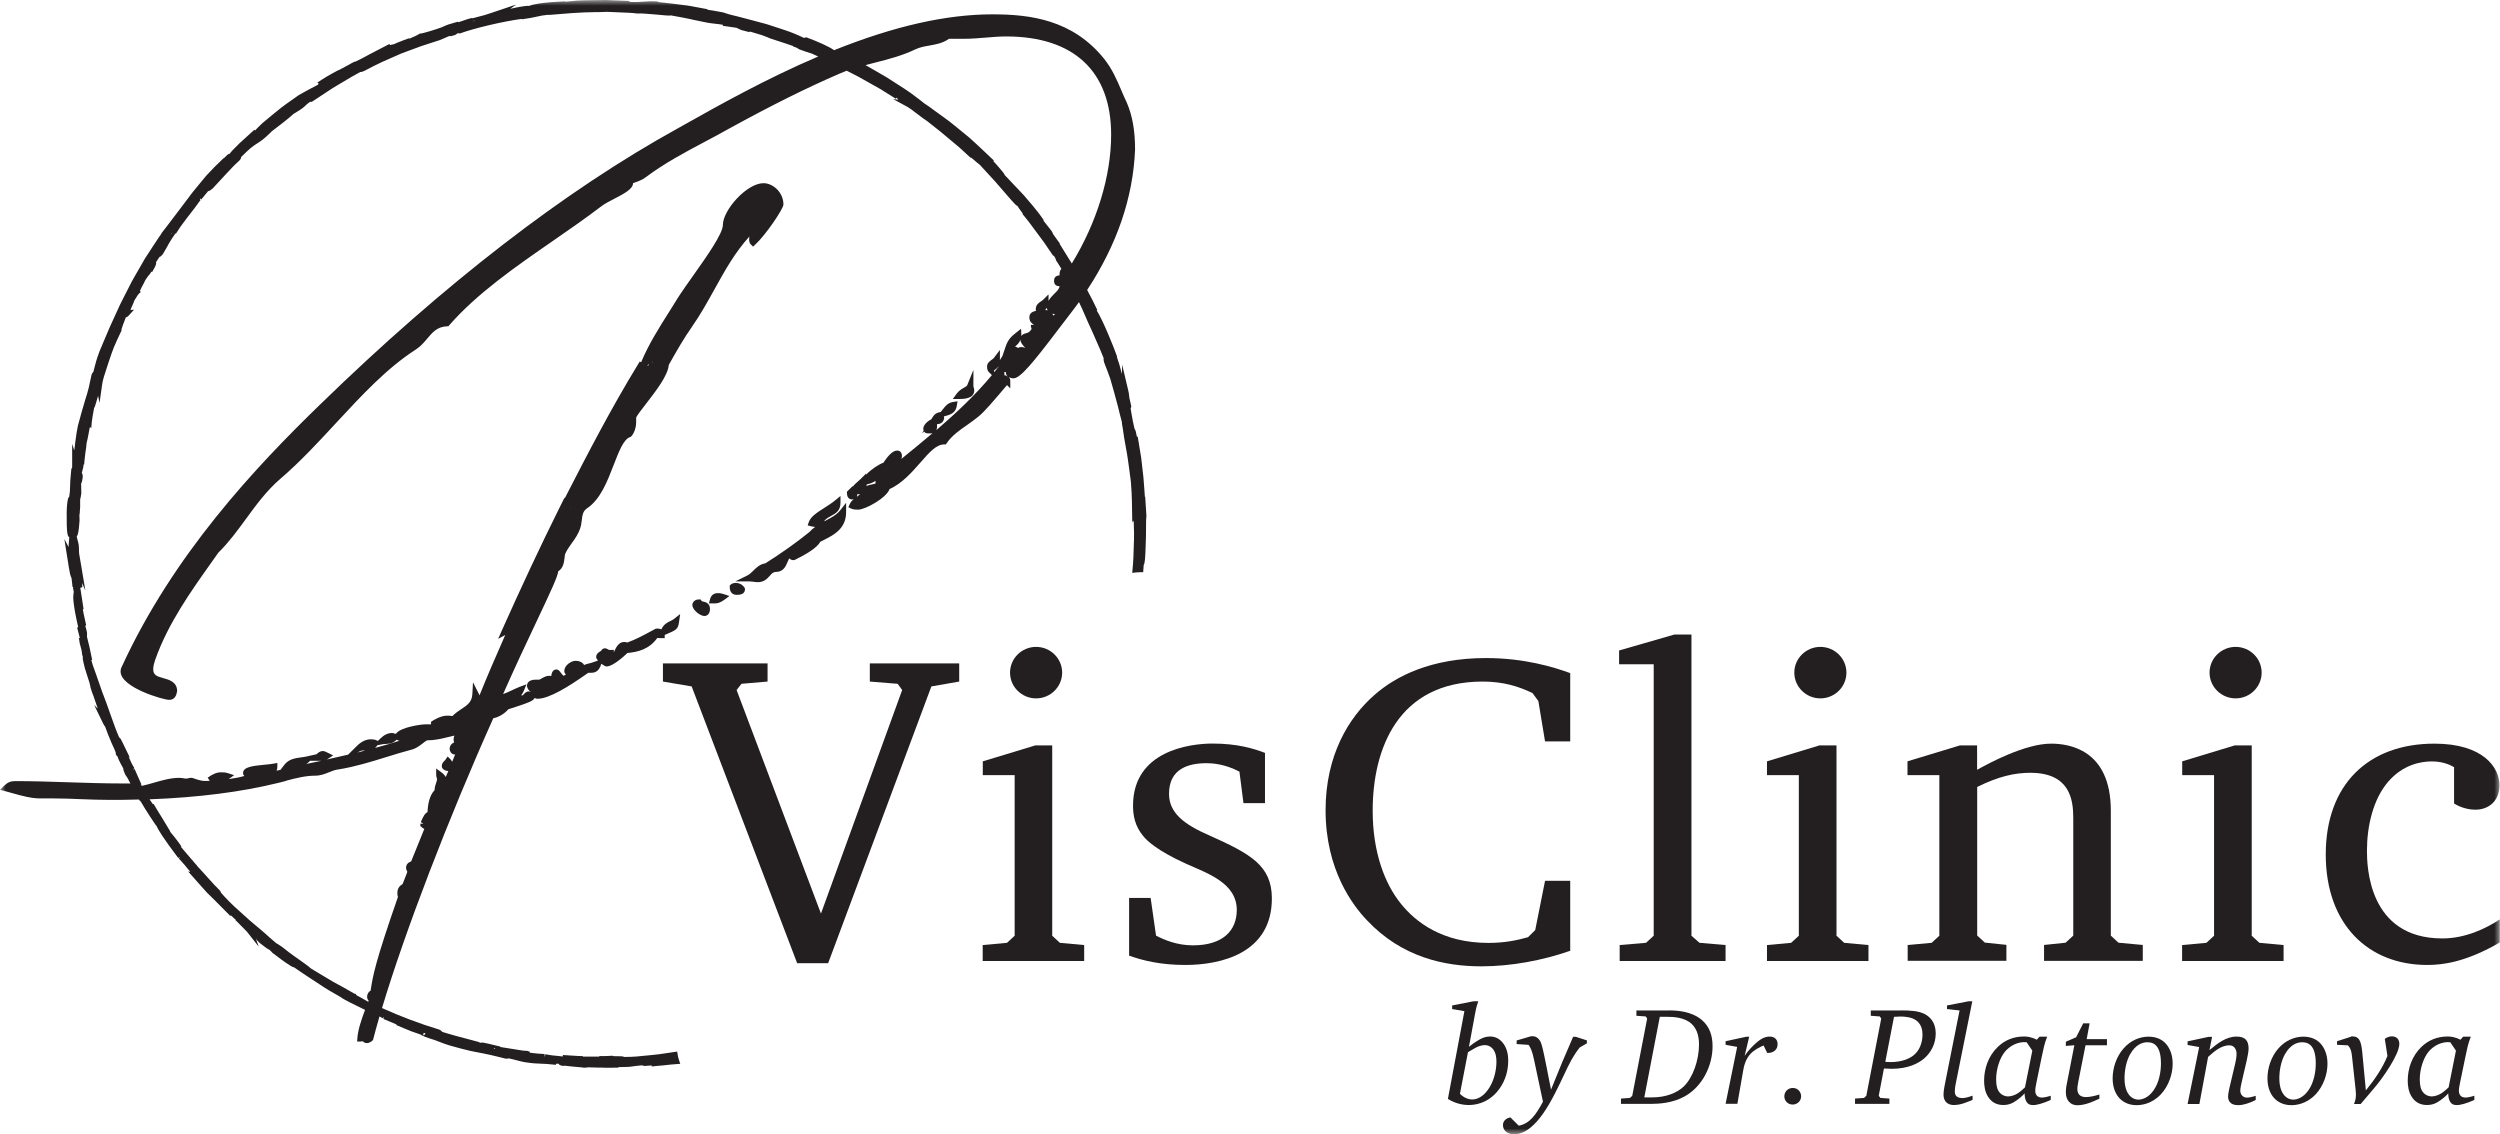 <svg width="216" height="98" viewBox="0 0 216 98" fill="none" xmlns="http://www.w3.org/2000/svg">
<g clip-path="url(#clip0_321_3090)">
<mask id="mask0_321_3090" style="mask-type:luminance" maskUnits="userSpaceOnUse" x="0" y="0" width="216" height="98">
<path d="M216 0H0V98H216V0Z" fill="white"/>
</mask>
<g mask="url(#mask0_321_3090)">
<path d="M6.541 49.887C6.424 49.887 6.357 49.843 6.218 48.968L6.101 48.219L6.206 48.423C6.195 48.258 6.19 48.098 6.19 47.944C6.184 47.608 6.19 47.3 6.218 47.025L6.284 46.315L6.463 47.008C6.502 47.157 6.507 47.394 6.507 47.603C6.507 47.724 6.507 47.834 6.518 47.883L6.686 48.863L6.474 48.39C6.474 48.44 6.474 48.495 6.479 48.555C6.546 48.814 6.574 48.979 6.602 49.144C6.624 49.282 6.647 49.425 6.702 49.645V49.667V49.689C6.691 49.744 6.669 49.887 6.541 49.887Z" fill="#231F20"/>
<path d="M6.507 43.821L6.59 43.446C6.557 43.771 6.557 44.101 6.551 44.432C6.607 43.876 6.596 43.523 6.596 43.121C6.635 43.028 6.663 42.868 6.696 42.637L6.674 41.481C6.735 41.349 6.707 41.998 6.819 41.239C6.836 40.699 6.652 41.74 6.735 40.853C6.858 40.303 6.88 40.474 6.919 39.813C6.958 39.725 6.958 39.868 6.941 40.127C6.964 39.835 6.997 39.45 7.053 39.103C7.109 38.756 7.153 38.442 7.153 38.288C7.237 38.007 7.32 37.517 7.393 37.115C7.476 36.708 7.565 36.389 7.61 36.427C7.627 36.246 7.76 35.403 7.877 34.88C7.833 35.376 7.933 34.88 8.111 34.313C8.279 33.746 8.468 33.091 8.501 33.234C8.529 33.053 8.568 32.8 8.657 32.513C8.741 32.227 8.852 31.897 8.964 31.555C9.081 31.214 9.198 30.851 9.32 30.498C9.454 30.151 9.577 29.816 9.683 29.513C9.666 29.584 9.627 29.722 9.582 29.827C9.861 29.155 9.972 28.973 10.162 28.549C10.112 28.428 10.563 27.393 10.763 26.81C11.22 26.039 10.641 27.349 10.836 27.129C10.791 27.129 10.931 26.771 11.07 26.447C11.215 26.127 11.348 25.83 11.254 25.951C11.616 25.373 11.549 25.445 11.783 25.169C11.733 25.01 12.045 24.591 12.273 24.074C12.819 23.253 12.502 23.909 13.009 22.956C13.299 22.532 12.853 23.38 12.853 23.38C13.41 22.433 13.037 22.89 13.109 22.659C13.8 21.541 13.499 22.18 13.778 21.833C13.989 21.481 14.168 21.167 14.329 20.87C14.502 20.584 14.669 20.319 14.853 20.072C14.892 20.044 14.964 19.951 14.898 20.072C15.009 19.884 15.159 19.659 15.326 19.416C15.41 19.295 15.505 19.169 15.594 19.037C15.694 18.91 15.794 18.783 15.895 18.651C16.307 18.134 16.719 17.589 17.009 17.171C17.065 17.121 17.098 17.093 17.115 17.088C16.97 17.181 16.92 17.171 16.914 17.126C17.243 16.752 17.477 16.394 17.65 16.295C17.449 16.521 17.449 16.559 17.371 16.675L17.694 16.268C18.068 15.97 17.249 16.824 17.299 16.862C17.616 16.471 17.967 16.042 18.296 15.64C18.636 15.249 18.976 14.891 19.249 14.622C19.422 14.561 18.006 15.948 18.781 15.255L18.352 15.678L17.945 16.119C18.647 15.513 17.46 16.659 18.118 16.119C18.252 15.97 18.369 15.844 18.474 15.723C18.586 15.607 18.686 15.508 18.775 15.409C18.953 15.216 19.104 15.056 19.254 14.891C19.555 14.572 19.834 14.231 20.424 13.708C20.653 13.432 20.291 13.741 20.519 13.465C20.915 13.064 21.199 12.799 21.422 12.607C21.65 12.419 21.828 12.309 21.979 12.21C22.291 12.007 22.542 11.852 23.132 11.274C23.427 10.961 23.494 10.784 24.458 10.107L24.202 10.427C24.809 9.959 24.96 9.799 25.132 9.65C25.299 9.496 25.483 9.348 26.158 8.907C25.946 9.1 25.188 9.623 25.389 9.502C26.28 8.962 25.957 9.034 26.614 8.577C26.676 8.566 26.737 8.56 26.798 8.555C27.138 8.329 27.489 8.104 27.846 7.872C28.202 7.641 28.559 7.388 28.943 7.173C29.701 6.727 30.464 6.243 31.278 5.846C31.2 5.912 30.932 6.078 31.328 5.907C31.579 5.775 31.835 5.643 32.097 5.505C32.23 5.439 32.359 5.373 32.492 5.301C32.626 5.241 32.765 5.18 32.899 5.12C33.445 4.878 34.002 4.63 34.554 4.393C35.122 4.184 35.685 3.975 36.236 3.765C36.376 3.716 36.509 3.666 36.649 3.617C36.788 3.573 36.927 3.529 37.061 3.49C37.334 3.408 37.602 3.325 37.863 3.243L38.638 2.907C38.822 2.846 38.994 2.835 38.794 2.907C39.63 2.703 38.822 2.852 39.212 2.714C39.68 2.576 39.847 2.576 39.551 2.681C40.978 2.152 43.719 1.536 45.312 1.354L45.012 1.431C45.318 1.382 45.558 1.343 45.764 1.31C45.97 1.272 46.137 1.233 46.304 1.2C46.639 1.123 46.962 1.057 47.541 1.018L47.324 1.057C48.672 0.941 50.087 0.82 51.435 0.809C51.77 0.804 52.104 0.793 52.427 0.793C52.751 0.804 53.068 0.815 53.374 0.826C53.681 0.842 53.976 0.853 54.26 0.87C54.544 0.886 54.818 0.903 55.074 0.941C55.274 0.903 55.937 0.969 56.578 1.018C56.74 1.029 56.896 1.046 57.046 1.057C57.197 1.073 57.336 1.09 57.453 1.101C57.698 1.123 57.871 1.129 57.921 1.101C58.684 1.233 58.952 1.288 59.303 1.354C59.648 1.431 60.072 1.53 61.136 1.74C61.704 1.839 61.999 1.822 62.701 1.965V2.042L63.671 2.186C63.832 2.252 63.988 2.329 64.15 2.4L64.802 2.565C64.545 2.488 64.261 2.378 64.306 2.367C64.813 2.494 65.431 2.681 65.916 2.841C66.401 3.011 66.752 3.171 66.757 3.193L67.944 3.556C68.34 3.677 68.724 3.832 69.114 3.969C69.069 3.975 68.835 3.898 68.59 3.815C69.465 4.112 68.629 3.925 69.699 4.272C69.554 4.195 69.799 4.261 69.833 4.261C70.106 4.388 70.557 4.597 71.053 4.822C71.304 4.933 71.565 5.048 71.822 5.164C72.078 5.274 72.334 5.384 72.563 5.5L72.368 5.456C72.78 5.665 73.198 5.879 73.627 6.094C73.839 6.204 74.062 6.309 74.279 6.424C74.49 6.546 74.708 6.667 74.925 6.788C75.36 7.036 75.805 7.272 76.24 7.531C76.669 7.801 77.104 8.076 77.544 8.351C76.931 7.933 77.126 7.949 77.644 8.269L77.806 8.461C78.162 8.632 77.287 8.098 78.001 8.478C78.63 8.924 78.374 8.847 78.001 8.615L78.781 9.127C78.814 9.177 78.625 9.061 78.558 9.056C78.898 9.238 79.839 10.036 80.313 10.322L80.341 10.372C80.747 10.685 81.098 10.955 81.416 11.203C81.734 11.456 82.001 11.693 82.274 11.913C82.541 12.139 82.803 12.354 83.071 12.585C83.344 12.816 83.606 13.075 83.912 13.361C83.984 13.333 84.447 13.796 84.854 14.098C85.272 14.55 85.712 15.029 86.168 15.53C86.625 16.036 87.071 16.592 87.567 17.143C88.263 17.919 87.806 17.341 88.135 17.677C88.135 17.776 89.06 18.932 88.547 18.36C88.821 18.706 89.06 18.982 89.255 19.251C89.45 19.516 89.628 19.758 89.812 20.011C90.002 20.259 90.197 20.523 90.431 20.837C90.648 21.162 90.904 21.536 91.222 21.998C91.11 21.778 90.971 21.541 91.066 21.652C91.3 21.987 91.55 22.444 91.489 22.411L91.422 22.323C92.13 23.369 92.821 24.657 93.406 25.913C93.724 26.535 93.969 27.162 94.23 27.735C94.359 28.021 94.487 28.296 94.609 28.555C94.721 28.819 94.832 29.067 94.938 29.293L94.888 29.194L95.306 30.146L95.512 30.625L95.696 31.109C95.997 32.018 95.467 30.581 95.657 31.264C95.863 31.786 96.036 32.254 96.192 32.695C96.325 33.141 96.442 33.554 96.554 33.956C96.609 34.159 96.665 34.357 96.721 34.556L96.805 34.853C96.827 34.952 96.849 35.056 96.877 35.156C96.972 35.557 97.072 35.976 97.195 36.422C97.211 36.598 97.245 36.813 97.289 37.049C97.317 37.286 97.356 37.55 97.406 37.831C97.456 38.112 97.507 38.415 97.562 38.723C97.624 39.031 97.685 39.356 97.724 39.686C97.813 40.341 97.913 41.013 97.986 41.646C98.036 42.279 98.069 42.863 98.075 43.347L98.108 43.232C98.186 43.727 98.136 43.832 98.13 44.2C98.164 44.145 98.158 43.661 98.186 43.969C98.214 45.021 98.287 46.094 98.231 47.173C98.209 47.713 98.209 48.258 98.164 48.797C98.153 48.946 98.136 49.094 98.125 49.238C98.253 49.221 98.381 49.216 98.509 49.21C98.52 49.039 98.532 48.874 98.548 48.693C98.649 48.808 98.682 48.01 98.71 47.069C98.766 46.133 98.704 45.054 98.771 44.608L98.732 43.793C98.71 43.523 98.688 43.254 98.665 42.978C98.621 42.433 98.593 41.883 98.543 41.327C98.482 40.771 98.415 40.198 98.348 39.615C98.331 39.466 98.314 39.318 98.292 39.174C98.264 39.026 98.242 38.877 98.214 38.728C98.158 38.426 98.103 38.123 98.047 37.809C98.064 38.717 97.913 37.082 97.791 37.264C97.679 36.686 97.607 36.471 97.612 36.416C97.507 35.833 97.406 35.244 97.289 34.66C97.25 34.451 97.3 34.583 97.356 34.759C97.406 34.941 97.462 35.167 97.473 35.134C97.406 34.82 97.362 34.627 97.328 34.506C97.3 34.385 97.295 34.33 97.295 34.291C97.295 34.209 97.306 34.176 97.206 33.763C97.206 33.944 97.005 33.35 96.821 32.634L97.038 33.653C96.894 33.223 96.805 32.915 96.738 32.662C96.671 32.409 96.615 32.221 96.57 32.034C96.476 31.654 96.376 31.269 96.041 30.421L96.275 30.95C95.963 30.069 95.016 27.729 94.504 26.953C94.448 26.793 94.398 26.579 94.576 26.953C93.64 24.916 92.169 22.587 91.244 21.123L91.367 21.244C91.127 20.903 90.927 20.666 90.642 20.226C90.67 20.237 90.77 20.341 90.659 20.182C90.52 20.011 89.957 19.317 89.651 18.855L89.963 19.213C89.662 18.756 89.35 18.381 89.071 18.04C88.787 17.693 88.52 17.385 88.263 17.082C87.717 16.504 87.199 15.959 86.57 15.293C86.614 15.26 86.341 14.924 85.985 14.523C85.628 14.12 85.193 13.642 84.876 13.344L84.909 13.355C84.447 12.915 84.018 12.508 83.594 12.133C83.16 11.775 82.742 11.434 82.33 11.098C81.923 10.757 81.488 10.46 81.054 10.135C80.614 9.821 80.179 9.474 79.683 9.155C79.399 8.918 79.009 8.621 78.547 8.285C78.084 7.955 77.527 7.614 76.959 7.245C76.814 7.151 76.669 7.063 76.524 6.969C76.379 6.881 76.223 6.799 76.073 6.711C75.772 6.54 75.471 6.364 75.176 6.193C74.591 5.841 73.995 5.544 73.477 5.263C73.788 5.445 73.387 5.312 73.003 5.131C72.524 4.844 71.582 4.553 71.705 4.498L71.883 4.58C71.538 4.327 70.496 3.859 69.66 3.551L69.476 3.617C68.953 3.364 68.334 3.088 67.665 2.874C67.331 2.764 66.991 2.648 66.651 2.538C66.479 2.483 66.312 2.428 66.144 2.378C65.972 2.334 65.805 2.29 65.632 2.241C64.958 2.064 64.317 1.883 63.765 1.745C63.208 1.618 62.751 1.497 62.45 1.382C62.172 1.338 61.865 1.261 61.553 1.222C61.241 1.178 60.929 1.129 60.651 1.096L60.696 1.035C60.311 0.963 59.977 0.903 59.659 0.842C59.342 0.782 59.041 0.754 58.723 0.71C58.411 0.672 58.082 0.628 57.72 0.584C57.536 0.562 57.341 0.539 57.135 0.512C56.923 0.501 56.706 0.484 56.461 0.468L56.857 0.446C56.311 0.402 55.965 0.424 55.631 0.451C55.464 0.462 55.297 0.479 55.113 0.484C54.929 0.484 54.723 0.484 54.472 0.484L54.177 0.374C53.703 0.358 53.224 0.341 52.751 0.325L52.394 0.314H52.037L51.324 0.325C50.85 0.336 50.371 0.336 49.898 0.363C49.424 0.402 48.956 0.451 48.488 0.506C48.516 0.49 48.572 0.457 48.878 0.429C47.981 0.451 45.429 0.738 45.769 0.831C45.73 0.716 43.836 1.134 42.839 1.371L42.978 1.272C42.153 1.547 42.131 1.58 40.961 1.866C40.761 1.905 40.721 1.888 40.85 1.855C40.187 2.015 40.27 2.086 39.256 2.329L39.657 2.169C38.716 2.433 38.788 2.417 38.298 2.637C37.724 2.857 36.532 3.204 36.376 3.198C36.264 3.281 35.785 3.523 35.239 3.716C35.161 3.721 35.351 3.633 35.445 3.589C35.061 3.727 34.727 3.854 34.426 3.975C34.13 4.101 33.874 4.233 33.629 4.349C33.139 4.591 32.704 4.789 32.18 4.999C32.153 4.988 32.08 5.01 31.991 5.048C32.281 4.894 32.565 4.778 32.821 4.663C33.077 4.547 33.306 4.448 33.495 4.366C33.874 4.2 34.092 4.107 34.047 4.129C34.025 4.074 33.055 4.492 33.785 4.068C33.412 4.261 32.899 4.525 32.37 4.795C31.846 5.076 31.311 5.378 30.843 5.593C30.793 5.61 30.748 5.626 30.709 5.637L30.799 5.582C30.587 5.687 30.398 5.78 30.225 5.885C29.935 6.039 29.751 6.133 29.478 6.287C29.411 6.292 29.144 6.435 28.837 6.612C28.531 6.782 28.186 6.986 27.968 7.129C28.041 7.162 27.456 7.52 28.03 7.228C27.957 7.267 28.108 7.168 28.403 6.98C28.47 6.942 28.548 6.892 28.592 6.865L28.564 6.887C28.865 6.716 29.25 6.496 29.69 6.243C29.35 6.48 28.988 6.716 28.464 6.969C28.252 7.14 28.035 7.344 27.901 7.448C27.573 7.597 27.11 7.85 26.709 8.065C26.302 8.28 25.974 8.5 25.873 8.522C25.55 8.759 25.199 9.012 24.843 9.276C24.48 9.529 24.141 9.827 23.801 10.096C23.466 10.372 23.143 10.63 22.865 10.873C22.597 11.126 22.363 11.351 22.196 11.539C21.862 11.847 21.778 11.847 21.633 11.946C21.823 11.764 22.062 11.566 22.157 11.462C21.99 11.61 21.778 11.797 21.555 11.996C21.444 12.095 21.327 12.194 21.216 12.293C21.104 12.398 20.998 12.502 20.892 12.607C20.475 13.014 20.124 13.366 20.079 13.476C19.65 13.851 19.75 13.73 19.823 13.647C19.856 13.603 19.884 13.576 19.828 13.62C19.773 13.669 19.639 13.785 19.371 14.077L19.5 13.906C18.937 14.434 18.447 14.935 17.995 15.425C17.566 15.937 17.165 16.433 16.758 16.934C16.363 17.446 15.984 17.98 15.544 18.536C15.321 18.811 15.109 19.108 14.881 19.416C14.647 19.725 14.402 20.044 14.134 20.374C14.279 20.187 14.357 20.094 14.396 20.066C14.251 20.259 14.101 20.451 13.961 20.655C13.828 20.859 13.688 21.063 13.555 21.266C13.287 21.679 13.014 22.086 12.747 22.51C12.502 22.94 12.251 23.369 12 23.804C11.878 24.019 11.75 24.233 11.633 24.454L11.293 25.12C11.07 25.566 10.836 26.006 10.619 26.452C10.412 26.904 10.206 27.355 10 27.801C9.9 28.026 9.788 28.247 9.694 28.467C9.599 28.693 9.504 28.918 9.415 29.144C9.226 29.59 9.036 30.036 8.847 30.476C8.468 31.495 8.485 31.627 8.312 32.266L8.167 32.464C8.078 32.833 8.011 33.207 7.928 33.576C7.833 33.967 7.727 34.324 7.61 34.677C7.51 35.029 7.409 35.376 7.304 35.739C7.198 36.097 7.092 36.471 6.992 36.884C6.902 37.297 6.836 37.748 6.774 38.255L6.869 38.007C6.802 38.365 6.696 38.932 6.629 39.4C6.568 39.868 6.518 40.231 6.496 40.165C6.496 40.242 6.518 40.407 6.457 40.688L6.418 40.705C6.395 41.002 6.362 41.299 6.34 41.597L6.306 42.494C6.239 43.188 6.206 43.127 6.167 43.149C6.145 43.16 6.128 43.193 6.106 43.347C6.083 43.501 6.039 43.782 6.033 44.289C6.033 45.048 6.089 46.441 6.128 46.155C6.139 45.852 6.172 45.379 6.212 45.356V46.045C6.323 46.171 6.429 46.694 6.551 45.021L6.512 43.848L6.507 43.821ZM32.559 5.12C32.459 5.18 32.932 4.988 33.239 4.872C32.994 4.982 32.693 5.109 32.375 5.257C32.297 5.274 32.359 5.208 32.559 5.12Z" fill="#231F20"/>
<path d="M58.273 91.159C57.955 91.203 57.649 91.247 57.359 91.291C56.964 91.363 56.573 91.385 56.184 91.434C55.793 91.478 55.392 91.517 54.974 91.555C54.551 91.594 54.105 91.588 53.609 91.594C54.189 91.473 52.941 91.578 52.835 91.489C52.657 91.495 52.484 91.511 52.306 91.511H51.776L52.2 91.567C51.737 91.555 51.297 91.561 50.879 91.567C50.462 91.567 50.055 91.578 49.659 91.522H50.005H50.35C50.06 91.522 49.771 91.5 49.481 91.484L48.612 91.429L49.592 91.539C48.651 91.517 49.687 91.66 48.456 91.539C48.706 91.544 47.525 91.484 47.057 91.346C46.6 91.319 46.127 91.291 45.447 91.181C45.274 91.132 45.603 91.099 45.492 91.066C45.263 91.076 44.728 90.977 44.177 90.889C43.625 90.796 43.057 90.713 42.773 90.68C42.962 90.702 42.984 90.658 42.923 90.636L42.539 90.614C42.126 90.499 42.065 90.477 42.143 90.454C40.884 90.157 42.517 90.658 41.034 90.267C41.151 90.289 41.101 90.267 41.346 90.311C39.859 89.921 38.46 89.574 37.134 89.078C36.772 88.858 38.316 89.447 37.886 89.227C35.937 88.638 33.892 87.856 32.12 86.992L32.443 87.168C32.142 87.157 31.156 86.458 30.248 86.045C30.465 86.16 30.566 86.138 30.499 86.122C29.919 85.781 29.317 85.445 28.632 85.076C28.298 84.883 27.947 84.669 27.568 84.443C27.379 84.327 27.184 84.212 26.983 84.091C26.777 83.969 26.571 83.843 26.359 83.694L26.582 83.81C26.264 83.568 25.841 83.265 25.406 82.957C25.189 82.802 24.966 82.654 24.766 82.494C24.565 82.334 24.376 82.186 24.208 82.054C23.986 81.922 23.601 81.619 23.807 81.839C23.562 81.619 23.311 81.41 23.066 81.195C22.827 80.975 22.587 80.765 22.348 80.562C21.868 80.149 21.384 79.764 20.932 79.345C20.481 78.932 20.019 78.547 19.606 78.118C19.189 77.688 18.787 77.259 18.414 76.807C18.609 77.011 18.899 77.27 18.743 77.11C18.264 76.648 17.84 76.136 17.389 75.651C17.45 75.805 17.534 75.871 17.779 76.213C17.589 76.048 17.194 75.635 16.871 75.266C17.495 75.915 16.926 75.211 16.715 74.88C16.743 74.941 16.642 74.853 16.653 74.886C16.085 74.005 16.453 74.82 15.623 73.664L15.695 73.702C15.612 73.603 15.522 73.504 15.439 73.405C15.361 73.306 15.277 73.201 15.199 73.097C15.038 72.893 14.876 72.678 14.709 72.442C14.625 72.21 15.066 72.882 15.133 72.882C14.665 72.227 14.085 71.671 13.756 71.01C13.957 71.291 14.224 71.704 14.447 71.968C14.247 71.627 14.135 71.434 14.035 71.264C13.929 71.099 13.84 70.955 13.684 70.702L13.712 70.752C13.478 70.361 13.233 69.981 13.004 69.59C13.054 69.695 13.11 69.794 13.171 69.893C12.826 69.513 12.575 69.067 12.291 68.588C12.152 68.346 12.007 68.098 11.851 67.834C11.706 67.564 11.55 67.289 11.366 66.997C12.068 68.12 11.522 67.162 11.633 67.217C11.494 66.898 11.271 66.425 11.361 66.546C11.188 66.276 11.071 66.034 10.948 65.764C10.831 65.489 10.697 65.186 10.469 64.79C10.469 64.746 10.185 64.168 10.302 64.272C9.94 63.523 10.347 64.465 10.291 64.415C9.683 63.276 9.227 61.602 8.541 59.885C8.279 59.136 8.135 58.684 7.973 58.255C7.895 58.04 7.823 57.826 7.733 57.578C7.655 57.33 7.577 57.044 7.488 56.686C7.41 56.191 7.667 57.06 7.667 57.06C7.594 56.664 7.522 56.323 7.438 55.981C7.36 55.646 7.265 55.315 7.193 54.947C7.238 55.095 7.232 54.935 7.215 54.704C7.098 54.11 7.054 54.319 6.948 53.526C6.998 53.658 7.07 53.824 7.148 54.104C7.07 53.757 6.992 53.411 6.914 53.058C6.853 52.706 6.792 52.348 6.731 51.985C6.747 51.787 6.848 52.42 6.909 52.673C6.786 51.853 6.586 50.542 6.524 50.289L6.536 50.686C6.541 50.592 6.591 50.713 6.619 50.884C6.764 51.583 6.725 51.908 6.708 51.952L6.625 51.429C6.591 51.704 6.664 52.233 6.764 52.822C6.864 53.411 7.043 54.049 7.126 54.572L6.948 54.154L7.226 55.211C7.232 55.326 7.238 55.425 7.215 55.431C7.199 55.436 7.154 55.354 7.104 55.095C7.204 55.855 7.288 55.75 7.377 56.4C7.382 56.471 7.377 56.444 7.355 56.378L7.555 57.099C7.499 56.961 7.516 57.237 7.421 56.785C7.488 57.115 7.544 57.413 7.622 57.677C7.7 57.941 7.778 58.172 7.845 58.382C7.984 58.795 8.084 59.108 8.118 59.367L8.079 59.263C8.213 59.709 8.302 59.94 8.352 60.05C8.402 60.165 8.413 60.171 8.424 60.16C8.447 60.138 8.452 60.061 8.72 60.71L8.848 61.657L8.976 61.806C9.043 61.988 9.176 62.34 9.126 62.285C9.438 62.929 9.11 62.158 9.31 62.527C9.455 62.968 9.683 63.562 9.906 64.063C10.135 64.558 10.324 64.977 10.313 65.098C10.502 65.379 9.984 64.278 10.43 65.159C10.43 65.313 10.553 65.571 10.714 65.891C10.887 66.204 11.104 66.568 11.271 66.959C11.093 66.76 10.753 66.028 11.093 66.81C11.26 67.014 11.444 67.377 11.628 67.779C11.817 68.175 12.035 68.583 12.224 68.885C12.274 68.88 12.475 69.21 12.742 69.667C13.021 70.124 13.394 70.691 13.728 71.187C13.645 71.153 14.96 73.08 15.634 73.972L15.601 73.956C15.701 74.011 15.929 74.269 16.197 74.594C16.33 74.759 16.475 74.936 16.62 75.112C16.765 75.293 16.921 75.453 17.06 75.613C16.999 75.624 16.876 75.525 16.564 75.194C16.732 75.398 16.91 75.591 17.082 75.789C17.227 75.91 17.4 76.086 17.745 76.466L17.562 76.362C17.734 76.56 17.913 76.752 18.096 76.951C18.291 77.138 18.486 77.33 18.687 77.528C18.888 77.727 19.099 77.936 19.311 78.156C19.417 78.266 19.523 78.382 19.634 78.497C19.751 78.613 19.868 78.729 19.985 78.844C20.086 78.85 19.328 77.985 20.398 78.932C20.414 78.993 20.409 79.07 20.13 78.822C20.225 78.905 20.47 79.103 20.637 79.279L20.18 78.927C20.609 79.367 20.448 79.114 20.804 79.455C20.765 79.483 21.044 79.731 20.966 79.709C20.871 79.626 20.665 79.4 20.515 79.285C20.715 79.477 20.932 79.692 21.116 79.885C21.3 80.077 21.462 80.226 21.534 80.314C21.517 80.259 21.579 80.264 21.891 80.529C22.693 81.212 22.125 80.804 22.576 81.222C22.788 81.371 23.295 81.811 23.356 81.762C23.601 81.949 23.623 82.01 23.707 82.098C23.935 82.252 24.431 82.648 24.838 82.929C25.245 83.204 25.54 83.391 25.306 83.188L25.195 83.105L25.267 83.155C25.646 83.397 26.019 83.65 26.392 83.914C26.771 84.173 27.167 84.415 27.551 84.674C28.315 85.197 29.117 85.659 29.897 86.083L29.88 86.105C30.343 86.364 30.878 86.612 31.373 86.86C31.869 87.102 32.326 87.333 32.688 87.454C32.972 87.581 33.346 87.796 33.212 87.768C33.585 87.922 33.797 88.01 34.042 88.115C34.287 88.225 34.583 88.341 35.117 88.572C34.343 88.313 35.368 88.709 34.326 88.296C35.301 88.698 35.508 88.83 36.594 89.166C36.209 89.1 37.324 89.491 37.803 89.634L37.118 89.359C37.653 89.53 38.121 89.689 38.594 89.854L38.31 89.843C38.817 90.036 39.318 90.163 39.792 90.289C40.271 90.41 40.722 90.537 41.174 90.609C41.62 90.691 42.054 90.779 42.472 90.873C42.678 90.922 42.884 90.972 43.09 91.022C43.297 91.066 43.497 91.115 43.698 91.17C44.272 91.214 42.55 90.928 43.062 90.95C44.037 91.132 45.04 91.429 45.347 91.478C46.021 91.583 46.344 91.594 46.667 91.605C46.829 91.605 46.996 91.616 47.208 91.633C47.419 91.655 47.681 91.677 48.038 91.71C47.86 91.665 47.698 91.578 48.757 91.633C49.743 91.715 49.966 91.847 49.336 91.82C49.096 91.803 48.985 91.787 48.996 91.776C48.673 91.765 48.255 91.743 48.645 91.803L48.779 91.787C49.024 91.82 49.486 91.864 49.854 91.897C50.216 91.93 50.478 91.935 50.317 91.957C51.069 91.946 50.64 91.919 50.083 91.891C50.718 91.93 51.219 91.941 51.721 91.952C51.971 91.952 52.228 91.968 52.501 91.963C52.774 91.963 53.063 91.957 53.392 91.952C53.18 91.941 52.991 91.913 53.197 91.908C54.161 91.902 54.373 91.88 54.506 91.858C54.64 91.836 54.696 91.814 55.348 91.754C56.089 91.743 55.092 91.88 56.395 91.743C57.197 91.71 56.573 91.803 56.256 91.853C56.557 91.814 56.846 91.792 57.12 91.77C57.392 91.737 57.66 91.71 57.905 91.688C58.072 91.671 58.228 91.66 58.379 91.649C58.323 91.484 58.284 91.313 58.256 91.143" fill="#231F20"/>
<path d="M6.524 50.581L6.474 50.141L6.713 50.097C6.741 50.201 6.752 50.372 6.769 50.526V50.559L6.529 50.581H6.524Z" fill="#231F20"/>
<path d="M59.548 28.081C58.79 29.166 58.172 30.256 57.486 31.478C57.486 32.772 54.667 35.623 54.667 36.097V36.504C54.667 36.978 54.461 37.391 54.322 37.523C52.879 37.996 52.6 42.345 50.538 43.705C49.853 44.178 50.059 44.927 49.853 45.538C49.575 46.419 48.889 46.964 48.544 47.779C48.405 48.252 48.544 48.935 47.925 49.205V49.342C47.925 49.953 45.312 54.979 42.972 60.347C43.524 60.347 44.415 59.802 44.967 59.598C44.694 60.275 44.003 60.347 43.457 60.551H43.524C43.251 60.688 42.972 60.754 42.766 60.892C42.906 60.958 43.039 60.958 43.179 60.958C43.245 60.958 43.385 60.958 43.524 60.754C43.73 60.754 43.797 60.82 43.797 60.892C43.797 61.096 43.039 61.773 42.421 61.773C38.365 70.812 33.757 82.703 31.968 89.7C31.968 89.7 31.829 89.838 31.696 89.838C31.562 89.838 31.489 89.772 31.489 89.293C31.35 89.496 31.489 89.7 31.144 89.7C31.211 88.682 31.829 87.25 32.175 86.303C32.035 86.303 31.968 86.237 31.968 86.1C31.968 85.962 32.035 85.83 32.247 85.758C32.453 84.465 32.52 83.584 34.654 77.468C34.587 77.33 34.587 77.198 34.587 77.126C34.587 76.923 34.654 76.719 34.933 76.582V76.647C35.139 76.24 35.278 75.761 35.484 75.288C35.412 75.15 35.345 75.013 35.345 74.946C35.345 74.743 35.484 74.677 35.757 74.605L35.69 74.671C36.17 73.515 36.654 72.293 37.2 70.933H37.061C36.994 71.071 36.994 71.341 36.855 71.341C36.715 71.341 36.582 71.269 36.582 71.137C36.582 71.203 36.855 70.388 37.061 70.388H37.2C37.2 69.843 37.267 68.825 37.819 68.351V68.214C37.819 67.872 38.025 67.603 38.025 67.261C38.025 67.124 37.952 67.058 37.952 66.92C38.231 67.124 38.298 67.261 38.298 67.465C38.298 67.669 38.231 67.872 38.231 68.01V68.148C38.504 68.148 40.159 63.733 40.638 62.642C40.571 62.642 40.499 62.571 40.432 62.571C40.292 62.709 40.153 62.912 40.019 63.116C40.019 63.254 40.092 63.32 40.092 63.391C40.092 63.733 39.886 63.936 39.613 64.14C39.474 64.074 39.474 63.936 39.474 63.87C39.474 63.666 39.613 63.463 39.613 63.325V63.188C38.721 63.325 37.891 63.661 36.927 63.661C36.582 63.661 36.103 64.338 35.484 64.476C33.423 65.021 31.356 65.835 29.227 66.177C28.542 66.243 27.991 66.722 27.233 66.722C26.135 66.722 25.099 67.063 24.001 67.333C19.327 68.489 14.234 68.825 9.354 68.825C7.771 68.825 6.328 68.687 4.679 68.687H3.509C2.545 68.687 1.582 68.346 0.551 68.076C0.824 67.806 1.03 67.735 1.309 67.735C4.334 67.735 7.426 67.938 10.591 67.938H11.003C11.209 67.938 11.348 67.938 11.482 68.004C11.549 68.004 11.343 68.208 11.415 68.274C12.791 68.208 14.095 67.459 15.471 67.459C15.678 67.459 15.884 67.525 16.09 67.525C16.229 67.525 16.363 67.459 16.502 67.459C16.569 67.459 17.187 67.729 17.672 67.729C18.77 67.729 21.661 67.459 21.661 66.914C21.388 66.914 21.249 66.848 21.249 66.777C21.249 66.37 22.898 66.37 23.656 66.232C23.656 66.777 23.104 66.37 23.104 66.711C23.311 66.777 23.517 66.848 23.723 66.848C24.48 66.848 25.166 66.375 25.924 66.375C25.857 66.375 35.83 64.404 36.448 63.32C37.752 63.05 39.061 62.642 40.37 61.96C40.304 61.96 40.164 61.894 40.097 61.894C39.819 61.894 39.685 62.097 39.34 62.097H39.2C39.886 61.349 40.989 61.217 41.056 59.989C41.123 60.127 41.195 60.259 41.195 60.33C41.195 60.534 41.056 60.738 41.056 60.875C41.056 60.941 41.056 61.013 41.123 61.079C41.19 61.008 41.262 61.008 41.329 61.008C42.638 57.611 44.427 53.873 46.282 49.386C45.596 51.016 44.354 54.143 43.602 54.55C45.184 51.016 46.767 47.619 48.483 44.151C48.483 44.195 48.505 44.241 48.55 44.288C48.616 44.085 48.689 43.881 48.756 43.677C50.889 39.532 52.951 35.524 55.358 31.583C55.497 31.649 55.564 31.649 55.703 31.72C53.503 35.8 51.235 39.807 49.034 43.815L48.483 46.193C50.956 41.029 53.776 36.339 56.461 31.313C56.389 31.451 59.28 27.371 59.28 26.353C58.523 26.623 58.043 30.025 55.636 31.384C56.461 29.414 57.698 27.647 58.868 25.742C60.105 23.837 62.718 20.578 62.718 19.422C62.718 18.337 64.646 16.091 65.949 16.091C66.568 16.091 67.392 16.702 67.392 17.655C67.392 17.858 66.016 20.033 65.052 20.919C64.986 20.853 64.986 20.716 64.986 20.644C64.986 20.303 65.264 20.033 65.264 19.692V19.488C62.578 22.004 61.548 25.197 59.553 28.048M97.785 12.926C97.579 18.024 95.445 22.78 92.353 26.788C90.91 28.621 88.224 32.431 87.539 32.431C87.4 32.431 87.194 32.364 87.194 32.227C87.194 32.161 87.333 32.023 87.333 31.885C87.333 31.819 87.266 31.819 87.194 31.819C87.121 31.819 86.987 31.885 86.848 31.885C86.781 31.885 86.503 31.748 86.503 31.478C86.503 31.34 87.26 30.19 87.534 30.19C87.673 30.19 87.812 30.256 87.946 30.46C88.013 30.322 88.152 30.256 88.219 30.256C88.358 30.256 88.497 30.322 88.564 30.322C88.91 30.322 89.874 29.37 89.94 28.83C89.528 29.1 89.116 29.441 88.977 30.052C88.631 29.711 88.425 29.507 88.425 29.303C88.425 28.896 88.976 29.303 89.389 28.489C89.389 28.351 89.322 28.214 89.322 28.081C89.322 28.219 90.08 27.063 90.353 27.063C90.559 27.063 90.765 27.267 90.765 27.536C90.765 27.806 90.146 27.944 90.146 28.423C90.698 28.423 90.837 28.015 90.971 27.608C91.656 27.338 93.93 23.804 94.203 22.378V22.444C94.203 22.241 94.203 22.037 94.269 21.899C93.924 22.576 92.069 26.859 91.105 26.859C90.966 26.859 90.692 26.722 90.692 26.518C90.692 25.769 91.79 25.433 91.79 24.685C91.79 24.211 91.311 24.685 91.311 24.277C91.311 24.074 91.45 24.074 91.584 24.074H91.79V23.666C91.79 23.529 91.857 23.325 92.063 23.325C92.13 23.325 92.202 23.391 92.202 23.463C92.202 23.534 92.135 23.6 92.135 23.738C92.135 23.782 92.158 23.828 92.202 23.876C94.609 20.341 96.258 15.855 96.258 11.643C96.258 6.072 92.888 2.879 86.904 2.879C85.734 2.879 84.497 3.083 83.26 3.083H81.884C80.987 3.76 79.889 3.556 78.925 4.035C76.792 5.054 74.524 5.191 72.395 6.144C69.092 7.569 65.933 9.199 62.835 10.9C60.428 12.26 57.882 13.416 55.614 15.111C55.269 15.387 54.789 15.519 54.377 15.656V15.86C54.377 16.405 52.45 17.082 51.764 17.627C47.296 21.024 42.07 23.947 38.56 27.955C37.05 28.021 36.771 29.315 35.741 29.992C31.406 32.777 28.108 37.671 23.979 41.206C21.778 43.11 20.608 45.621 18.614 47.592C16.552 50.515 14.351 53.432 13.109 56.901C12.97 57.308 12.903 57.578 12.903 57.853C12.903 59.279 14.964 58.536 14.964 59.758C14.898 60.165 14.758 60.231 14.552 60.231C14 60.231 10.635 59.141 10.635 58.057C10.635 57.991 10.635 57.919 10.702 57.781C14.758 48.946 20.948 41.811 27.829 35.156C36.632 26.595 47.43 17.556 58.639 11.373C64.829 7.911 75.9 1.519 85.734 1.519C89.517 1.519 92.748 2.268 95.155 5.257C96.119 6.479 96.465 7.702 97.083 8.995C97.635 10.289 97.768 11.643 97.768 12.937M18.837 67.355H18.491C18.352 67.355 18.212 67.355 18.079 67.421C18.352 67.217 18.697 67.013 19.043 67.013C19.249 67.013 19.388 67.013 19.594 67.08C19.316 67.283 19.115 67.349 18.837 67.349M26.47 65.648C25.99 66.122 25.366 66.259 24.748 66.259C25.16 65.714 25.851 65.786 26.47 65.648ZM26.882 36.84C26.609 37.044 26.263 37.247 26.124 37.589C26.676 37.589 26.882 37.385 26.882 36.84ZM27.846 65.175C27.913 65.175 28.052 65.241 28.191 65.312C27.985 65.45 27.846 65.45 27.712 65.45H27.439C27.578 65.312 27.712 65.18 27.851 65.18M29.779 34.126C29.3 34.396 28.609 34.809 28.542 35.211C28.954 35.211 29.16 35.007 29.16 34.599C29.506 34.533 29.779 34.599 29.779 34.126ZM31.016 64.635C31.294 64.36 31.634 64.156 31.98 64.156C32.119 64.156 32.258 64.156 32.392 64.228C32.047 64.773 31.428 64.432 31.016 64.635ZM32.047 32.018C31.98 32.018 31.84 31.951 31.84 31.951C31.567 31.951 31.634 32.293 31.567 32.425C31.84 32.425 31.98 32.287 32.047 32.018ZM33.835 63.617C33.902 63.617 33.974 63.683 34.108 63.683C33.763 64.09 33.35 63.953 33.005 64.024C33.211 63.821 33.484 63.617 33.83 63.617M34.793 63.755C34.587 63.755 34.381 63.688 34.381 63.617C34.381 63.276 36.03 62.868 36.721 62.868H37.066C36.788 62.934 36.515 63.072 36.242 63.209C35.763 63.413 35.211 63.413 34.799 63.755M37 27.806V27.602C36.727 27.806 36.314 27.806 36.314 28.148C36.314 28.285 36.314 28.351 36.381 28.489C36.587 28.285 37 28.148 37 27.806ZM37.618 62.802C37.551 62.802 37.479 62.736 37.479 62.532C37.479 62.532 38.097 62.125 38.582 62.125C38.721 62.125 38.927 62.125 39.2 62.191C38.515 62.395 38.237 62.599 38.03 62.599C37.891 62.599 37.752 62.802 37.618 62.802ZM38.237 26.854C38.097 26.788 38.03 26.716 37.891 26.716C37.824 26.716 37.613 26.92 37.613 27.057C37.613 27.123 37.679 27.195 37.819 27.195C37.958 27.129 38.092 26.991 38.231 26.854M38.71 66.331C38.571 66.331 38.432 66.265 38.432 66.193C38.432 65.99 38.571 65.99 38.71 65.786C38.777 65.852 38.777 65.924 38.849 65.99C38.849 66.127 38.849 66.259 38.71 66.331ZM39.262 64.905C39.195 64.905 39.122 64.767 39.122 64.701C39.122 64.564 39.189 64.432 39.395 64.36C39.462 64.426 39.602 64.498 39.602 64.498C39.462 64.635 39.529 64.905 39.256 64.905M40.632 24.883C40.014 24.883 39.875 25.224 39.323 25.428C39.462 25.494 39.602 25.566 39.669 25.566C39.941 25.566 40.081 25.296 40.22 25.296C40.359 25.158 40.493 25.026 40.632 24.889M42.627 23.055C41.936 23.397 41.251 23.804 40.838 24.415H41.045C41.524 24.415 41.869 24.145 42.075 23.666C42.488 23.666 42.627 23.463 42.627 23.055ZM45.652 60.022C45.719 60.022 45.925 60.088 45.925 60.16C45.925 60.363 44.755 60.705 44.137 60.908C44.276 60.501 44.616 60.363 45.034 60.363H45.24C45.379 60.297 45.513 60.022 45.652 60.022ZM51.636 57.369C51.497 57.776 51.291 57.842 51.084 57.842H50.739C50.739 57.776 47.781 60.083 46.404 60.083C46.338 60.083 46.198 60.017 46.198 59.879C46.198 59.879 46.611 59.406 46.677 59.406H46.471L46.538 59.339C46.332 59.339 46.126 59.543 45.987 59.543C45.92 59.543 45.847 59.477 45.78 59.273C45.78 59.07 45.987 59.004 46.26 59.004H46.533C46.811 59.004 47.084 58.662 47.43 58.662C47.569 58.662 47.636 58.734 47.775 58.8C47.914 58.596 47.842 58.123 48.048 58.123C48.115 58.123 48.394 58.668 48.666 58.668C48.806 58.668 49.012 58.53 49.424 58.194C49.285 58.128 49.012 58.128 49.012 57.991C49.012 57.649 49.491 57.38 49.703 57.38C49.976 57.38 50.182 57.517 50.182 57.583C50.182 57.721 49.976 57.853 49.976 57.991C50.249 57.853 50.527 57.721 50.733 57.649C51.012 57.583 51.285 57.512 51.63 57.374M48.744 18.844C48.678 18.706 48.678 18.574 48.678 18.503C48.405 18.64 48.059 18.706 47.92 19.048C48.193 18.982 48.471 18.91 48.744 18.844ZM56.862 54.589C57.001 54.589 57.135 54.655 57.135 54.858C56.929 54.858 56.79 54.858 56.656 54.792C56.038 55.811 55.074 56.08 54.043 56.152C54.455 55.811 52.94 57.308 52.394 57.308C52.327 57.308 51.775 56.901 51.775 56.763C51.775 56.559 52.121 56.493 52.188 56.356C52.188 56.29 52.26 56.29 52.26 56.29C52.327 56.29 52.466 56.427 52.605 56.427C52.539 56.565 52.466 56.631 52.399 56.769C52.605 56.769 52.812 56.565 53.018 56.565C53.085 56.565 53.157 56.631 53.224 56.631C53.363 56.29 53.569 55.75 53.909 55.75C53.976 55.75 54.048 55.75 54.182 55.816C55.146 55.475 55.831 55.068 56.728 54.594H56.868L56.862 54.589ZM58.378 53.702C58.333 54.022 57.989 54.317 57.347 54.589C57.553 53.977 58.032 53.977 58.378 53.702ZM61.058 52.612C61.058 52.816 60.991 52.954 60.851 52.954C60.645 52.954 60.094 52.546 60.094 52.276C60.094 52.21 60.16 52.073 60.367 52.073C60.506 52.342 61.058 52.139 61.058 52.618M60.645 24.421C60.645 24.355 60.645 24.217 60.578 24.151C60.511 24.355 60.233 24.421 60.233 24.696C60.233 24.762 60.3 24.762 60.3 24.834C60.573 24.767 60.645 24.558 60.645 24.426M62.021 51.539C62.088 51.539 62.227 51.539 62.434 51.605C62.161 51.809 61.955 51.874 61.815 51.874H61.609C61.676 51.605 61.815 51.533 62.021 51.533M63.604 50.647C63.743 50.647 63.949 50.713 64.088 50.922C64.088 51.126 63.815 51.126 63.676 51.126C63.47 51.126 63.331 51.06 63.331 50.718C63.398 50.652 63.537 50.652 63.604 50.652M72.819 44.267C72.819 45.692 71.649 46.1 70.618 46.645C70.618 47.118 68.557 48.137 68.557 48.137C68.418 48.137 68.351 48.071 68.351 47.795C67.665 47.999 67.871 49.155 67.047 49.155C66.289 49.155 66.289 50.041 65.465 50.041C65.258 50.041 64.986 49.975 64.707 49.975C65.258 49.706 65.531 49.023 66.222 48.957C67.526 48.142 68.975 47.124 70.139 46.171C70.897 45.291 72.134 45.153 72.819 44.267ZM70.758 45.285C70.618 45.285 70.412 45.285 70.139 45.219C70.345 44.608 71.515 44.129 72.34 43.452C72.34 44.333 71.515 44.2 70.964 44.877C70.964 45.219 70.964 45.285 70.758 45.285ZM73.577 42.907C73.51 42.907 73.438 42.835 73.438 42.631L73.577 42.494C73.644 42.631 73.716 42.697 73.783 42.764C73.783 42.901 73.644 42.901 73.577 42.901M86.436 32.843C86.575 32.843 86.714 32.706 86.781 32.706C86.921 32.706 86.987 32.843 86.987 32.909C86.921 32.843 85.199 35.084 84.374 35.761C83.41 36.576 82.24 37.121 81.555 38.139C79.973 38.139 78.875 41.129 76.602 42.081C76.602 42.626 74.747 43.782 74.128 43.782C73.989 43.782 73.783 43.782 73.649 43.716C73.855 43.242 74.474 43.105 74.68 42.626C74.886 41.949 75.571 42.285 75.984 41.877C75.917 41.811 75.917 41.673 75.917 41.608C76.396 40.859 77.154 40.451 77.844 40.044C80.803 37.666 84.034 35.018 86.369 32.023C86.508 32.161 86.508 32.227 86.508 32.364C86.508 32.502 86.441 32.706 86.369 32.838H86.436V32.843ZM74.128 42.422H73.989C73.922 42.422 73.85 42.422 73.85 42.356C73.85 42.152 74.262 41.883 74.535 41.608C74.535 41.673 74.602 41.745 74.602 41.811C74.602 42.081 74.256 42.218 74.19 42.422H74.123H74.128ZM74.747 41.608C74.953 41.062 76.262 40.248 76.468 40.248C76.561 40.248 76.608 40.294 76.608 40.385C76.608 40.727 76.195 40.661 75.989 40.793C75.51 41.134 75.716 41.404 74.752 41.608M77.365 39.703C77.159 39.703 77.02 40.044 76.814 40.044C76.769 40.044 76.723 40.022 76.674 39.978C76.814 39.774 77.226 39.229 77.499 39.229C77.638 39.229 77.638 39.367 77.638 39.433C77.638 39.499 77.572 39.637 77.572 39.774C77.505 39.708 77.432 39.708 77.365 39.708M80.669 36.444C80.669 36.785 80.736 37.192 80.463 37.192H80.184C80.118 37.192 80.045 37.192 80.045 37.055C80.045 36.917 80.184 36.785 80.251 36.713C80.391 36.576 80.53 36.51 80.664 36.438M80.664 36.438C80.803 36.234 80.87 35.965 81.215 35.893C81.215 35.893 81.282 36.031 81.282 36.097C81.215 36.504 80.87 36.301 80.664 36.438ZM82.385 35.012C82.319 35.42 82.112 35.557 81.561 35.69C81.834 35.348 81.973 35.078 82.385 35.012ZM83.901 33.719C83.901 34.126 83.422 34.192 82.87 34.192C83.216 33.719 83.695 33.719 83.834 33.377C83.834 33.515 83.901 33.581 83.901 33.719ZM86.102 31.274C86.102 31.748 85.622 31.682 85.622 31.951C85.555 31.885 85.555 31.748 85.555 31.682C85.555 31.412 85.901 31.34 86.107 31.071V31.274H86.102ZM87.132 30.052C87.338 29.441 87.611 29.238 87.957 28.962C87.957 29.507 87.611 29.639 87.132 30.052ZM89.194 27.404C89.194 27.201 89.472 27.129 89.745 27.129C89.606 27.267 89.472 27.47 89.266 27.674C89.194 27.608 89.194 27.47 89.194 27.404ZM89.812 26.859C89.812 26.793 89.745 26.722 89.745 26.722C89.745 26.38 90.091 26.314 90.297 26.111C90.297 26.452 90.091 26.656 89.812 26.859ZM95.384 19.994C94.904 20.198 95.038 20.539 94.971 20.809C95.244 20.605 95.384 20.402 95.384 19.994ZM95.796 19.108C95.796 19.042 95.796 18.971 95.729 18.904C95.451 18.976 95.384 19.108 95.384 19.312C95.384 19.45 95.451 19.581 95.523 19.719C95.523 19.515 95.796 19.312 95.796 19.108Z" fill="#231F20"/>
<path d="M98.917 42.929C98.894 42.692 98.883 42.455 98.867 42.219C98.844 41.905 98.822 41.591 98.794 41.266L98.599 39.549L98.299 37.727H98.226C98.159 37.374 98.12 37.154 98.02 37.038C97.97 36.802 97.931 36.636 97.908 36.521C97.892 36.444 97.881 36.4 97.875 36.4V36.367L97.763 35.75C97.736 35.602 97.708 35.453 97.686 35.304L97.747 35.111L97.73 35.04C97.663 34.721 97.619 34.528 97.585 34.407C97.563 34.313 97.557 34.269 97.557 34.214C97.557 34.115 97.546 34.016 97.463 33.658L96.95 31.495L96.933 32.331V32.321C96.889 32.177 96.855 32.051 96.828 31.924C96.755 31.632 96.677 31.335 96.493 30.828L96.521 30.818C96.237 30.014 95.306 27.691 94.755 26.821L94.811 26.793C94.571 26.276 94.281 25.703 93.93 25.054C96.51 21.134 97.903 17.055 98.07 12.926C98.07 11.296 97.847 10.014 97.357 8.869C97.184 8.505 97.028 8.148 96.878 7.795C96.499 6.903 96.109 5.984 95.396 5.081C92.671 1.696 88.994 1.239 85.757 1.239C81.757 1.239 77.271 2.252 72.062 4.338L72.034 4.316C71.644 4.03 70.563 3.551 69.739 3.254L69.644 3.22L69.471 3.281C69.003 3.055 68.396 2.786 67.733 2.576L66.546 2.186C66.429 2.147 66.318 2.108 66.195 2.075L65.683 1.938C65.393 1.861 65.109 1.784 64.836 1.712C64.474 1.613 64.128 1.519 63.811 1.442C63.209 1.305 62.791 1.189 62.529 1.09L62.474 1.073C62.351 1.057 62.223 1.029 62.095 1.002C61.922 0.969 61.749 0.936 61.571 0.908C61.415 0.886 61.264 0.864 61.114 0.842L61.142 0.798L59.693 0.528C59.471 0.484 59.259 0.457 59.047 0.435L58.195 0.325L56.863 0.176V0.132C56.278 0.088 55.899 0.116 55.548 0.143C55.398 0.154 55.253 0.165 55.091 0.171C54.93 0.171 54.751 0.171 54.506 0.171L54.255 0.077L52.372 0L50.996 0.017C50.617 0.022 50.238 0.028 49.854 0.05C49.52 0.077 49.185 0.11 48.851 0.149V0.116C48.823 0.116 46.539 0.182 45.726 0.506C45.486 0.49 45.023 0.556 44.087 0.76L44.6 0.391L42.511 1.096C42.009 1.266 41.837 1.327 40.889 1.563C40.839 1.574 40.8 1.58 40.778 1.58L40.767 1.552C40.449 1.63 40.293 1.685 40.126 1.745C39.992 1.795 39.848 1.85 39.586 1.921L39.569 1.872C38.733 2.108 38.683 2.125 38.299 2.296L38.182 2.351C37.624 2.565 36.521 2.885 36.371 2.896H36.271L36.193 2.951C36.126 3 35.786 3.176 35.357 3.347L35.34 3.303C34.95 3.441 34.616 3.573 34.304 3.699C34.203 3.743 34.109 3.788 34.02 3.826C33.925 3.826 33.814 3.865 33.702 3.898L33.647 3.799L31.903 4.707C31.496 4.927 31.078 5.158 30.738 5.312C30.721 5.318 30.699 5.323 30.682 5.334L30.671 5.312C30.448 5.417 30.253 5.522 30.092 5.621L30.036 5.648C29.785 5.78 29.613 5.868 29.373 6.006C29.284 6.034 29.122 6.111 28.704 6.347C28.365 6.535 28.025 6.738 27.813 6.876L27.412 7.14L27.523 7.195C27.507 7.228 27.49 7.272 27.49 7.311C27.211 7.454 26.883 7.625 26.582 7.79C26.381 7.894 26.203 7.999 26.058 8.081C25.935 8.153 25.846 8.208 25.802 8.225L24.682 9.017C24.431 9.194 24.192 9.386 23.958 9.579C23.846 9.667 23.74 9.761 23.623 9.849L23.567 9.893C23.25 10.151 22.949 10.399 22.676 10.636C22.392 10.906 22.175 11.12 22.035 11.274L21.974 11.214L20.704 12.37C20.147 12.915 19.946 13.13 19.868 13.256C19.857 13.267 19.846 13.273 19.84 13.284C19.779 13.289 19.712 13.317 19.634 13.388C19.584 13.432 19.489 13.521 19.333 13.68L19.317 13.664C18.748 14.203 18.252 14.704 17.796 15.205C17.411 15.662 17.049 16.108 16.687 16.554L16.553 16.724C16.375 16.956 16.202 17.192 16.024 17.429C15.806 17.721 15.584 18.018 15.35 18.321C15.199 18.508 15.054 18.701 14.904 18.905L14.675 19.213C14.486 19.466 14.291 19.719 14.079 19.989C14.04 20.033 13.996 20.094 13.934 20.171L13.951 20.187C13.884 20.281 13.812 20.374 13.745 20.474L13.21 21.283C12.982 21.63 12.753 21.982 12.519 22.345L11.645 23.865C11.561 24.008 11.483 24.151 11.399 24.299L10.803 25.467C10.658 25.742 10.519 26.023 10.38 26.303L9.644 27.911C9.577 28.049 9.516 28.186 9.455 28.329L8.602 30.344C8.324 31.104 8.257 31.379 8.168 31.731C8.14 31.842 8.112 31.963 8.073 32.111L7.956 32.271L7.912 32.37C7.856 32.607 7.806 32.849 7.756 33.086L7.672 33.477C7.588 33.818 7.488 34.165 7.354 34.572L7.048 35.623C6.942 35.987 6.836 36.367 6.73 36.785C6.647 37.176 6.574 37.622 6.508 38.178L6.418 38.921L6.235 38.349V40.176C6.235 40.237 6.24 40.325 6.223 40.452L6.168 40.474L6.123 40.958C6.106 41.151 6.084 41.343 6.073 41.547L6.04 42.428C6.012 42.72 5.989 42.857 5.978 42.918C5.889 43 5.861 43.127 5.839 43.27C5.817 43.43 5.772 43.722 5.761 44.25C5.75 46.05 5.822 46.353 5.989 46.413L5.939 46.992C5.934 47.08 5.923 47.168 5.923 47.261L5.56 46.573L5.945 49.001C6.017 49.452 6.073 49.755 6.179 49.937L6.251 50.553V50.697H6.313C6.313 50.724 6.324 50.752 6.324 50.779H6.301C6.301 50.779 6.324 50.851 6.335 50.939C6.352 51.01 6.363 51.076 6.374 51.137L6.357 51.264L6.34 51.214L6.352 51.307L6.34 51.396C6.301 51.698 6.368 52.199 6.48 52.865C6.53 53.157 6.597 53.465 6.664 53.768C6.697 53.912 6.73 54.055 6.758 54.192L6.664 54.225L6.898 55.123L6.814 55.134C6.87 55.552 6.92 55.723 6.97 55.888C7.009 56.02 7.048 56.147 7.087 56.438H7.109L7.07 56.449L7.176 56.829H7.132C7.193 57.148 7.254 57.468 7.338 57.754C7.416 58.018 7.494 58.255 7.577 58.508C7.689 58.844 7.778 59.119 7.817 59.329H7.8C7.906 59.692 8.001 59.973 8.084 60.154C8.084 60.154 8.084 60.16 8.084 60.165L8.452 61.228L8.134 60.908L8.859 62.406C8.942 62.571 9.004 62.703 9.082 62.775C9.226 63.188 9.427 63.711 9.633 64.179C9.745 64.415 10.001 64.971 10.012 65.076L10.001 65.175L10.057 65.258C10.09 65.307 10.123 65.34 10.157 65.368C10.207 65.544 10.307 65.753 10.447 66.023L10.564 66.226C10.591 66.276 10.619 66.331 10.653 66.386C10.636 66.502 10.709 66.661 10.82 66.92L10.859 66.986C10.982 67.135 11.126 67.41 11.266 67.696C11.177 67.691 11.087 67.691 10.987 67.691H10.575C8.981 67.691 7.382 67.636 5.839 67.586C4.34 67.537 2.791 67.487 1.293 67.487C0.914 67.487 0.646 67.603 0.34 67.905L0 68.241L0.468 68.362C0.674 68.417 0.875 68.472 1.081 68.533C1.911 68.764 2.691 68.984 3.499 68.984H4.669C5.499 68.984 6.285 69.017 7.042 69.05C8.563 69.117 10.118 69.133 12.007 69.078L12.068 69.183H12.107C12.185 69.287 12.313 69.496 12.491 69.805C12.781 70.284 13.177 70.878 13.489 71.335L13.511 71.324C13.645 71.665 14.096 72.409 15.405 74.137L15.544 74.033L15.455 74.192C15.483 74.214 15.6 74.308 15.979 74.765L16.403 75.282C16.403 75.282 16.414 75.299 16.419 75.304L16.369 75.343L16.224 75.26L17.355 76.537C17.534 76.736 17.712 76.934 17.901 77.143L18.492 77.721C18.692 77.919 18.899 78.123 19.11 78.343L19.868 79.108L19.991 79.119C20.197 79.334 20.286 79.406 20.364 79.455L20.336 79.488C20.531 79.681 20.748 79.896 20.927 80.083C21.01 80.176 21.094 80.253 21.166 80.325C21.239 80.397 21.3 80.452 21.333 80.496L22.353 81.789L22.108 81.09C22.108 81.09 22.125 81.107 22.13 81.112C22.163 81.2 22.23 81.277 22.431 81.465C22.487 81.503 22.57 81.569 22.659 81.641C22.932 81.855 23.116 81.999 23.261 82.048C23.373 82.142 23.412 82.186 23.456 82.235L23.567 82.351C23.673 82.417 23.829 82.538 24.008 82.676C24.225 82.841 24.47 83.028 24.693 83.177C25.078 83.435 25.272 83.567 25.406 83.579C25.685 83.766 25.969 83.958 26.253 84.156C26.47 84.305 26.693 84.448 26.916 84.591C27.083 84.701 27.25 84.806 27.412 84.916C28.119 85.401 28.855 85.83 29.512 86.193L29.501 86.21L29.763 86.359C30.086 86.54 30.443 86.716 30.794 86.887C30.955 86.964 31.111 87.041 31.273 87.124L31.54 87.25C31.223 88.104 30.927 88.974 30.877 89.695L30.855 89.987H31.15C31.228 89.987 31.295 89.975 31.351 89.964C31.424 90.058 31.535 90.124 31.702 90.124C31.942 90.124 32.136 89.942 32.175 89.909L32.231 89.854L32.248 89.783C32.393 89.216 32.571 88.566 32.788 87.817C32.922 87.889 33.034 87.95 33.061 87.972L33.178 87.862L33.123 88.038L33.947 88.379C34.042 88.423 34.142 88.467 34.265 88.517L34.243 88.566C34.499 88.671 34.705 88.759 34.883 88.836C35.346 89.034 35.663 89.166 36.343 89.386C36.482 89.496 36.811 89.634 37.541 89.854L38.232 90.118C38.666 90.284 39.09 90.399 39.502 90.509L39.987 90.636C40.388 90.741 40.767 90.834 41.146 90.9C41.591 90.983 42.02 91.066 42.427 91.159L43.051 91.308C43.252 91.352 43.447 91.401 43.642 91.456L43.697 91.467C43.748 91.467 43.859 91.478 43.954 91.44C44.205 91.5 44.444 91.561 44.645 91.611C44.957 91.688 45.202 91.754 45.33 91.77C46.032 91.88 46.366 91.891 46.712 91.902C46.862 91.902 47.018 91.913 47.213 91.924L48.038 92.001V91.913C48.066 91.913 48.127 91.902 48.255 91.902C48.322 92.04 48.511 92.073 48.623 92.089H48.662L48.795 92.078C48.974 92.1 49.247 92.128 49.514 92.155L50.082 92.205C50.188 92.21 50.272 92.216 50.311 92.227L50.322 92.194H50.333V92.249C50.55 92.249 50.712 92.249 50.823 92.216C51.147 92.227 51.442 92.238 51.743 92.243H52.021C52.138 92.254 52.261 92.255 52.383 92.255C52.434 92.255 52.478 92.255 52.528 92.255L53.42 92.243V92.2C54.261 92.194 54.445 92.172 54.579 92.15L54.651 92.139C54.751 92.122 54.88 92.1 55.375 92.051C55.442 92.051 55.492 92.051 55.526 92.051C55.615 92.122 55.726 92.111 56.3 92.051L56.312 92.144C56.607 92.106 56.891 92.084 57.175 92.062C57.448 92.029 57.71 92.001 57.949 91.979L58.774 91.913L58.663 91.583C58.612 91.434 58.573 91.275 58.551 91.121L58.507 90.856L58.239 90.895C57.922 90.939 57.615 90.983 57.314 91.032C57.069 91.076 56.824 91.099 56.579 91.126C56.44 91.142 56.295 91.154 56.161 91.17C55.771 91.209 55.375 91.253 54.952 91.286C54.634 91.313 54.289 91.319 53.927 91.319C53.821 91.258 53.648 91.258 53.42 91.258C53.292 91.258 53.069 91.258 52.974 91.247L52.935 91.214L52.634 91.231C52.523 91.236 52.417 91.242 52.311 91.242H51.782V91.291C51.537 91.291 51.297 91.291 51.069 91.291H50.623C50.528 91.291 50.439 91.291 50.35 91.291V91.247C50.088 91.247 49.821 91.231 49.503 91.209L48.634 91.154L48.623 91.28C48.589 91.28 48.55 91.275 48.506 91.269C48.461 91.264 48.422 91.258 48.394 91.253C48.132 91.231 47.442 91.17 47.13 91.082L47.057 91.335V91.071C46.673 91.049 46.277 91.021 45.776 90.955L45.764 90.862L45.531 90.79H45.48C45.313 90.801 44.901 90.73 44.494 90.664L44.227 90.62C43.881 90.559 43.53 90.504 43.246 90.465L43.196 90.443L43.246 90.427L42.21 90.179C41.831 90.091 41.63 90.041 41.502 90.097C41.474 90.091 41.447 90.08 41.413 90.075V90.041L40.839 89.887C39.925 89.645 39.045 89.419 38.209 89.155C38.17 89.089 38.098 89.023 37.97 88.963C36.276 88.451 34.566 87.806 33.006 87.096C34.978 80.518 38.728 70.74 42.622 62.054C43.101 61.976 43.642 61.619 43.915 61.283L44.539 61.079C45.67 60.716 46.093 60.545 46.194 60.303C46.266 60.347 46.344 60.374 46.428 60.374C47.469 60.374 49.185 59.273 50.567 58.31C50.684 58.227 50.773 58.167 50.829 58.128H51.102C51.498 58.128 51.765 57.908 51.915 57.462L51.954 57.347C52.133 57.484 52.317 57.583 52.406 57.583C52.952 57.583 53.927 56.692 54.211 56.416C55.063 56.345 56.089 56.114 56.791 55.117C56.902 55.134 57.019 55.134 57.153 55.134H57.431V54.858L57.47 54.842C58.451 54.429 58.579 54.374 58.668 53.741L58.768 53.053L58.217 53.488C58.133 53.554 58.028 53.603 57.916 53.658C57.654 53.785 57.331 53.944 57.142 54.379C57.063 54.341 56.974 54.313 56.874 54.313H56.668L56.172 54.578C55.509 54.935 54.935 55.244 54.2 55.514C54.083 55.469 53.999 55.469 53.916 55.469C53.481 55.469 53.242 55.893 53.069 56.29C53.046 56.29 53.024 56.29 52.996 56.29L53.069 56.152H52.617C52.617 56.152 52.551 56.119 52.523 56.102C52.45 56.059 52.372 56.014 52.266 56.014C52.133 56.014 51.999 56.092 51.943 56.224C51.921 56.235 51.893 56.257 51.877 56.268C51.737 56.35 51.509 56.488 51.509 56.763C51.509 56.857 51.57 56.961 51.665 57.071L51.548 57.115C51.225 57.242 50.968 57.308 50.667 57.38C50.606 57.402 50.534 57.429 50.461 57.457C50.372 57.236 50.038 57.093 49.726 57.093C49.386 57.093 48.756 57.457 48.756 57.98C48.756 58.112 48.818 58.206 48.896 58.266C48.779 58.354 48.723 58.382 48.706 58.387C48.634 58.365 48.483 58.167 48.428 58.09C48.322 57.952 48.238 57.842 48.077 57.842C47.72 57.842 47.659 58.206 47.625 58.409C47.575 58.398 47.52 58.387 47.458 58.387C47.202 58.387 46.99 58.508 46.818 58.607C46.723 58.662 46.617 58.723 46.561 58.723H46.288C45.603 58.723 45.531 59.103 45.531 59.268L45.547 59.356C45.581 59.455 45.675 59.708 45.898 59.785C45.809 59.752 45.72 59.741 45.675 59.741C45.469 59.741 45.336 59.89 45.23 60.011C45.213 60.033 45.191 60.055 45.168 60.077H45.057C45.057 60.077 45.035 60.077 45.029 60.077C45.113 59.973 45.191 59.852 45.252 59.703L45.486 59.125L44.895 59.345C44.717 59.411 44.5 59.516 44.271 59.62C44.021 59.741 43.731 59.879 43.469 59.967C44.461 57.715 45.486 55.535 46.327 53.763C47.614 51.032 48.205 49.777 48.227 49.364C48.673 49.078 48.729 48.593 48.773 48.225C48.79 48.093 48.801 47.966 48.823 47.878C48.968 47.536 49.174 47.245 49.397 46.937C49.681 46.546 49.971 46.138 50.138 45.615C50.211 45.395 50.238 45.169 50.266 44.949C50.316 44.514 50.355 44.173 50.718 43.92C51.877 43.154 52.484 41.569 53.024 40.165C53.464 39.026 53.877 37.952 54.434 37.765L54.495 37.743L54.54 37.699C54.751 37.49 54.963 37.005 54.963 36.482V36.097C54.996 35.943 55.448 35.365 55.81 34.897C56.662 33.796 57.721 32.431 57.782 31.528C58.507 30.239 59.08 29.238 59.799 28.214C60.529 27.168 61.136 26.067 61.727 25.004C62.63 23.375 63.488 21.822 64.752 20.43C64.736 20.501 64.725 20.573 64.725 20.655C64.725 20.749 64.724 20.974 64.875 21.123L65.064 21.31L65.259 21.128C66.14 20.325 67.689 18.046 67.689 17.666C67.689 16.614 66.78 15.827 65.967 15.827C64.518 15.827 62.457 18.156 62.457 19.433C62.457 20.193 61.025 22.208 59.877 23.832C59.42 24.476 58.986 25.087 58.646 25.61C58.384 26.034 58.122 26.447 57.866 26.859C56.93 28.34 56.05 29.733 55.398 31.285V31.297L55.275 31.236L55.141 31.451C52.818 35.255 50.851 39.048 48.784 43.077V42.973L48.255 44.041C46.65 47.272 45.101 50.581 43.369 54.451L43.04 55.194L43.653 54.864C42.851 56.692 42.087 58.431 41.43 60.077C41.402 60.017 41.374 59.951 41.335 59.879L40.867 58.949L40.811 59.984C40.773 60.661 40.366 60.931 39.848 61.272C39.591 61.443 39.324 61.624 39.09 61.866C38.884 61.833 38.722 61.833 38.616 61.833C38.065 61.833 37.429 62.241 37.363 62.285L37.24 62.367V62.516C37.24 62.516 37.24 62.56 37.246 62.582H36.761C36.427 62.582 34.588 62.819 34.215 63.397H34.148C34.148 63.397 34.109 63.391 34.07 63.375C34.02 63.353 33.959 63.331 33.875 63.331C33.518 63.331 33.184 63.49 32.85 63.821L32.644 64.019L32.554 63.975C32.359 63.876 32.17 63.876 32.014 63.876C31.63 63.876 31.217 64.074 30.855 64.432L30.075 65.202C29.507 65.335 28.888 65.478 28.214 65.626C28.27 65.604 28.326 65.577 28.381 65.533L28.782 65.269L28.354 65.054C28.147 64.949 28.014 64.889 27.886 64.889C27.668 64.889 27.495 65.026 27.345 65.169L26.448 65.368C26.303 65.401 26.153 65.417 26.002 65.439C25.506 65.505 24.944 65.582 24.565 66.083L24.236 66.513C24.119 66.54 24.008 66.568 23.891 66.579C23.941 66.491 23.963 66.38 23.963 66.248V65.918L23.634 65.979C23.428 66.017 23.15 66.045 22.86 66.072C21.863 66.171 20.999 66.254 20.999 66.793C20.999 66.843 21.01 66.948 21.11 67.041C20.799 67.146 20.303 67.239 19.757 67.316C19.768 67.305 19.785 67.3 19.796 67.289L20.225 66.975L19.718 66.81C19.467 66.727 19.294 66.727 19.077 66.727C18.737 66.727 18.364 66.882 17.946 67.19L18.119 67.465C17.974 67.471 17.834 67.476 17.701 67.476C17.4 67.476 16.999 67.344 16.787 67.267C16.653 67.223 16.598 67.201 16.531 67.201C16.425 67.201 16.336 67.223 16.258 67.245C16.068 67.294 15.979 67.261 15.857 67.245C15.74 67.223 15.623 67.206 15.5 67.206C14.737 67.206 14.007 67.421 13.294 67.625C12.948 67.724 12.592 67.828 12.246 67.9L12.163 67.757L12.224 67.784L11.839 66.92C11.75 66.722 11.656 66.513 11.633 66.447L11.455 66.485L11.617 66.38C11.455 66.133 11.349 65.907 11.227 65.637C11.188 65.549 11.149 65.461 11.11 65.362L11.227 65.472L10.58 64.135C10.475 63.914 10.396 63.76 10.291 63.705C10.034 63.116 9.789 62.428 9.538 61.712C9.316 61.085 9.093 60.435 8.831 59.785C8.725 59.488 8.641 59.235 8.563 59.015C8.446 58.679 8.357 58.415 8.263 58.156L8.023 57.49C7.978 57.347 7.934 57.193 7.889 57.022L7.962 57.005C7.884 56.603 7.811 56.257 7.733 55.915C7.705 55.789 7.672 55.657 7.639 55.53C7.6 55.365 7.555 55.2 7.516 55.023C7.527 54.925 7.516 54.798 7.516 54.644C7.466 54.374 7.427 54.258 7.388 54.148C7.377 54.121 7.371 54.093 7.36 54.06L7.449 54.038L7.221 53.003L7.159 52.634L7.221 52.623C7.137 52.073 7.02 51.313 6.937 50.785L7.115 50.735L7.093 50.465C7.093 50.427 7.087 50.394 7.081 50.355L7.377 51.021L6.836 47.823C6.831 47.779 6.831 47.685 6.825 47.581C6.825 47.355 6.82 47.102 6.769 46.92L6.625 46.353C6.758 46.21 6.808 45.858 6.875 44.96L6.859 44.437H6.881C6.931 43.958 6.931 43.622 6.925 43.298V43.149C6.964 43.033 6.992 42.868 7.026 42.615L7.009 41.778C7.087 41.674 7.109 41.492 7.148 41.233C7.148 41.134 7.159 40.969 7.065 40.87C7.098 40.716 7.126 40.628 7.148 40.551C7.187 40.413 7.21 40.325 7.226 40.127H7.271C7.293 39.868 7.327 39.477 7.377 39.125C7.438 38.728 7.477 38.47 7.477 38.305C7.549 38.04 7.622 37.655 7.689 37.286L7.711 37.148C7.733 37.044 7.756 36.956 7.772 36.884L7.884 36.989L7.934 36.433C7.945 36.301 8.034 35.739 8.129 35.249C8.196 35.161 8.235 35.018 8.29 34.831C8.329 34.704 8.374 34.544 8.424 34.374C8.441 34.324 8.458 34.264 8.474 34.203L8.602 34.809L8.82 33.256C8.848 33.069 8.887 32.838 8.97 32.574C9.054 32.288 9.16 31.963 9.277 31.621L9.394 31.264C9.472 31.032 9.55 30.796 9.628 30.575C9.717 30.35 9.8 30.124 9.873 29.915H9.878C9.878 29.915 9.901 29.871 9.912 29.843C10.079 29.447 10.179 29.232 10.285 29.017C10.341 28.902 10.396 28.786 10.463 28.638L10.514 28.527L10.491 28.472C10.525 28.318 10.697 27.872 10.814 27.575C10.837 27.52 10.859 27.465 10.876 27.41C10.943 27.41 11.015 27.377 11.093 27.294L11.583 26.755L11.271 26.788C11.299 26.716 11.338 26.628 11.377 26.524C11.494 26.259 11.578 26.089 11.605 25.968C11.678 25.852 11.728 25.769 11.767 25.709C11.884 25.516 11.89 25.505 12.04 25.329L12.146 25.263L12.101 25.12C12.113 25.059 12.213 24.867 12.291 24.723C12.38 24.558 12.486 24.366 12.553 24.206C12.775 23.865 12.842 23.799 12.881 23.755C12.943 23.689 12.976 23.65 13.082 23.468L13.143 23.501C13.444 22.984 13.533 22.808 13.477 22.654C13.65 22.384 13.734 22.257 13.778 22.202C13.89 22.169 13.979 22.076 14.068 21.96C14.269 21.63 14.436 21.327 14.592 21.041L14.62 20.991C14.792 20.699 14.954 20.457 15.11 20.237C15.121 20.226 15.132 20.22 15.143 20.209L15.093 20.143L15.194 20.198C15.305 20.017 15.45 19.796 15.611 19.56L16.174 18.805C16.609 18.255 17.004 17.738 17.283 17.336C17.294 17.325 17.305 17.319 17.305 17.314C17.311 17.314 17.322 17.302 17.328 17.297L17.266 17.192C17.266 17.192 17.288 17.165 17.3 17.154L17.394 17.231L17.974 16.521C18.102 16.51 18.241 16.4 18.386 16.273L19.512 15.056C19.584 14.979 19.656 14.902 19.734 14.82C19.968 14.567 20.23 14.28 20.698 13.856C20.754 13.79 20.838 13.686 20.838 13.565C21.161 13.24 21.428 12.986 21.657 12.794C21.852 12.634 22.002 12.535 22.136 12.447L22.23 12.386C22.537 12.188 22.804 12.018 23.395 11.434C23.423 11.407 23.445 11.379 23.473 11.351L24.431 10.614C24.899 10.256 25.1 10.069 25.25 9.937L25.362 9.838L25.584 9.706C26.13 9.381 26.247 9.26 26.387 9.127C26.47 9.045 26.554 8.968 26.771 8.808C26.805 8.808 26.838 8.797 26.871 8.797H26.944L28.365 7.861C28.615 7.696 28.866 7.531 29.134 7.377L29.652 7.069C30.131 6.782 30.627 6.485 31.128 6.221C31.245 6.232 31.379 6.171 31.501 6.116L32.27 5.714L33.056 5.334C33.602 5.092 34.153 4.844 34.694 4.613L36.376 3.991L38.02 3.457L38.772 3.132C38.828 3.116 38.873 3.105 38.9 3.099L38.912 3.138C39.24 3.055 39.419 3.011 39.485 2.901C39.575 2.879 39.636 2.863 39.675 2.857L39.692 2.907C39.692 2.907 39.719 2.896 39.736 2.89C41.023 2.422 43.469 1.85 45.09 1.63V1.668L45.854 1.547C46.026 1.514 46.171 1.486 46.316 1.453L46.411 1.431C46.706 1.365 46.974 1.31 47.386 1.272V1.294C48.662 1.184 50.11 1.057 51.481 1.046H51.798C52.021 1.035 52.244 1.029 52.456 1.024L54.283 1.101C54.54 1.112 54.818 1.134 55.069 1.167H55.114H55.158C55.303 1.14 55.944 1.195 56.417 1.233L57.459 1.327C57.727 1.354 57.871 1.354 57.972 1.332C58.495 1.426 58.779 1.475 59.025 1.525L59.459 1.613C59.782 1.685 60.228 1.784 61.114 1.96C61.365 2.004 61.56 2.026 61.76 2.048C61.967 2.07 62.173 2.092 62.451 2.141V2.23L63.627 2.4C63.761 2.455 63.894 2.521 64.056 2.598L64.763 2.78L64.78 2.72C65.114 2.813 65.488 2.929 65.85 3.044C66.19 3.165 66.441 3.27 66.557 3.325L67.889 3.76C68.106 3.826 68.324 3.903 68.535 3.98L68.524 4.013C68.825 4.112 68.886 4.151 68.892 4.151C68.981 4.239 69.059 4.283 69.638 4.47L70.157 4.635L70.692 4.883C66.223 6.788 62.145 9.078 59.136 10.768L58.557 11.093C48.79 16.482 38.404 24.498 27.69 34.919C22.03 40.402 14.96 47.933 10.514 57.622C10.424 57.804 10.419 57.908 10.419 58.018C10.419 59.411 14.129 60.468 14.614 60.468C15.099 60.468 15.244 60.088 15.305 59.719C15.305 58.921 14.625 58.734 14.129 58.596C13.544 58.437 13.238 58.327 13.238 57.815C13.238 57.6 13.288 57.374 13.427 56.956C14.536 53.846 16.458 51.142 18.319 48.522L18.865 47.751C19.785 46.843 20.537 45.813 21.267 44.812C22.136 43.622 23.033 42.395 24.214 41.376C25.924 39.912 27.507 38.2 29.039 36.543C31.295 34.11 33.423 31.808 35.947 30.184C36.354 29.92 36.638 29.579 36.917 29.249C37.379 28.704 37.775 28.23 38.622 28.192H38.739L38.817 28.098C41.229 25.34 44.539 23.05 47.737 20.837C49.152 19.857 50.612 18.849 51.982 17.803C52.216 17.616 52.64 17.402 53.046 17.187C53.932 16.73 54.696 16.328 54.696 15.822C55.075 15.695 55.498 15.552 55.821 15.293C57.42 14.093 59.197 13.152 60.908 12.243C61.615 11.869 62.318 11.495 63.008 11.104C66.652 9.105 69.677 7.597 72.547 6.358C72.747 6.27 72.954 6.188 73.154 6.111L73.75 6.413C73.884 6.48 74.018 6.546 74.146 6.617L75.266 7.245C75.544 7.399 75.823 7.553 76.096 7.713L77.4 8.533L77.466 8.434L77.617 8.615L77.16 8.56L78.43 9.249C78.581 9.331 78.909 9.579 79.222 9.821C79.539 10.063 79.862 10.311 80.107 10.465L81.249 11.368C81.445 11.522 81.617 11.671 81.784 11.814L82.893 12.744C83.072 12.898 83.25 13.064 83.434 13.24L83.857 13.631L83.902 13.614C83.98 13.675 84.091 13.774 84.186 13.851C84.342 13.989 84.526 14.143 84.654 14.236L85.969 15.668C86.192 15.915 86.414 16.18 86.643 16.444C86.877 16.719 87.116 17 87.367 17.28C87.679 17.627 87.796 17.759 87.913 17.798C87.963 17.897 88.069 18.046 88.286 18.338C88.314 18.381 88.348 18.42 88.37 18.453L88.337 18.481C88.437 18.607 88.531 18.728 88.626 18.838C88.782 19.026 88.916 19.196 89.038 19.367L90.209 20.947L91 22.108L91.05 22.081C91.139 22.23 91.211 22.356 91.234 22.417L91.206 22.439C91.373 22.686 91.54 22.951 91.702 23.226C91.601 23.342 91.546 23.501 91.546 23.655V23.788C91.15 23.815 91.067 24.057 91.067 24.267C91.067 24.415 91.111 24.536 91.2 24.619C91.312 24.723 91.451 24.729 91.546 24.723C91.523 24.96 91.317 25.164 91.078 25.395C90.899 25.571 90.716 25.764 90.593 25.995V25.434L90.119 25.907C90.075 25.951 90.013 25.99 89.947 26.034C89.763 26.149 89.49 26.331 89.49 26.711V26.826L89.523 26.859C88.988 26.936 88.938 27.278 88.938 27.388C88.938 27.482 88.938 27.707 89.089 27.856L89.284 28.049L89.312 28.021L89.345 28.071H89.072C89.072 28.071 89.072 28.093 89.072 28.104V28.28L89.1 28.291C89.1 28.307 89.111 28.329 89.111 28.346C89.117 28.373 89.128 28.401 89.128 28.428C88.961 28.715 88.793 28.759 88.637 28.797C88.526 28.825 88.337 28.874 88.236 29.045C88.236 29.012 88.247 28.99 88.247 28.957L88.219 28.406L87.768 28.764C87.428 29.034 87.105 29.287 86.882 29.959L86.609 30.763C86.526 30.884 86.453 31.005 86.392 31.109V30.234L85.891 30.9C85.835 30.977 85.751 31.038 85.662 31.098C85.501 31.214 85.283 31.374 85.283 31.676C85.283 31.77 85.283 31.996 85.434 32.144L85.701 32.409C84.32 34.071 82.676 35.635 80.904 37.16C80.965 37.011 80.965 36.829 80.96 36.648C81.127 36.636 81.489 36.609 81.573 36.141V36.097C81.573 36.059 81.561 36.02 81.55 35.976L81.639 35.954C82.236 35.805 82.576 35.618 82.67 35.051L82.731 34.671L82.347 34.732C81.896 34.803 81.69 35.073 81.472 35.354L81.277 35.596L81.166 35.618C80.77 35.695 80.614 35.976 80.508 36.157C80.497 36.18 80.481 36.202 80.469 36.224C80.341 36.29 80.202 36.367 80.063 36.504C79.968 36.598 79.773 36.785 79.773 37.038C79.773 37.077 79.773 37.143 79.806 37.215L79.662 37.424L79.851 37.297C79.907 37.38 80.013 37.446 80.191 37.446H80.469C80.508 37.446 80.542 37.435 80.575 37.424C79.695 38.172 78.793 38.91 77.879 39.648C77.879 39.631 77.879 39.615 77.89 39.598C77.907 39.532 77.929 39.472 77.929 39.406C77.929 38.949 77.583 38.927 77.511 38.927C77.082 38.927 76.631 39.538 76.453 39.796L76.33 39.978C75.968 40.094 75.266 40.551 74.831 41.008V40.914L74.358 41.387C74.279 41.464 74.196 41.536 74.107 41.613C73.934 41.762 73.784 41.899 73.689 42.042L73.667 41.998L73.176 42.483V42.599C73.176 43.132 73.55 43.149 73.594 43.149C73.656 43.149 73.706 43.144 73.75 43.132C73.611 43.254 73.488 43.391 73.405 43.584L73.299 43.826L73.538 43.942C73.734 44.035 73.979 44.035 74.14 44.035C74.748 44.035 76.575 43.039 76.859 42.257C77.962 41.751 78.781 40.809 79.511 39.978C80.252 39.13 80.887 38.398 81.573 38.398H81.723L81.807 38.277C82.236 37.644 82.865 37.204 83.534 36.736C83.879 36.493 84.241 36.24 84.576 35.959C85.077 35.547 85.879 34.594 86.47 33.901C86.659 33.675 86.866 33.432 87.005 33.273L87.289 33.554V32.888C87.289 32.777 87.239 32.662 87.161 32.574C87.272 32.645 87.417 32.689 87.562 32.689C88.141 32.689 89.2 31.418 91.496 28.384C91.902 27.85 92.281 27.349 92.599 26.942C92.81 26.667 93.022 26.386 93.223 26.1C93.407 26.468 93.568 26.843 93.724 27.206C93.813 27.41 93.897 27.614 93.986 27.806C94.114 28.098 94.242 28.373 94.359 28.621C94.454 28.852 94.549 29.067 94.644 29.271L95.056 30.212L95.357 30.944C95.329 31.054 95.368 31.197 95.401 31.324C95.607 31.842 95.78 32.309 95.93 32.733C96.059 33.157 96.17 33.554 96.287 33.989L96.605 35.178C96.699 35.585 96.805 36.003 96.917 36.405C96.933 36.587 96.967 36.807 97.011 37.038C97.045 37.281 97.084 37.545 97.128 37.831L97.301 38.806C97.351 39.086 97.407 39.373 97.446 39.675L97.53 40.275C97.591 40.732 97.658 41.189 97.708 41.619C97.763 42.323 97.791 42.874 97.797 43.303L97.825 45.037L97.847 44.971V45.158L97.953 44.982C97.981 45.681 97.998 46.397 97.959 47.107C97.953 47.289 97.947 47.476 97.942 47.658C97.931 48.01 97.925 48.368 97.892 48.72L97.825 49.496L98.165 49.458C98.282 49.447 98.399 49.436 98.516 49.436H98.772L98.8 49.029C98.8 48.957 98.811 48.88 98.817 48.808C98.922 48.654 98.95 48.258 98.989 47.036C99.011 46.595 99.017 46.122 99.017 45.703C99.017 45.252 99.017 44.823 99.05 44.602V44.575L98.945 42.912L98.917 42.929ZM87.077 32.541C86.999 32.475 86.899 32.425 86.782 32.425C86.782 32.403 86.782 32.381 86.782 32.359C86.782 32.282 86.777 32.216 86.76 32.144C86.793 32.15 86.821 32.155 86.849 32.155C86.871 32.155 86.899 32.155 86.921 32.155C86.921 32.177 86.916 32.199 86.916 32.221C86.916 32.353 86.983 32.458 87.077 32.535V32.541ZM75.639 41.536V41.602C75.639 41.641 75.639 41.701 75.65 41.773C75.555 41.811 75.45 41.833 75.333 41.855C75.188 41.883 75.021 41.916 74.865 41.987C74.876 41.949 74.881 41.899 74.887 41.855C75.266 41.767 75.489 41.663 75.645 41.536H75.639ZM76.876 40.314C76.876 40.314 76.876 40.308 76.876 40.303C76.882 40.303 76.887 40.303 76.893 40.303C76.887 40.303 76.882 40.308 76.876 40.314ZM77.322 40.033C77.322 40.033 77.372 39.989 77.394 39.984H77.4C77.4 39.984 77.35 40.022 77.322 40.033ZM74.202 42.698L74.307 42.687C74.235 42.769 74.14 42.846 74.034 42.923C74.062 42.852 74.068 42.786 74.068 42.764V42.698H74.202ZM90.521 26.81C90.47 26.799 90.42 26.788 90.365 26.788C90.342 26.788 90.32 26.788 90.292 26.799C90.348 26.738 90.398 26.667 90.443 26.595C90.454 26.672 90.476 26.749 90.521 26.81ZM91.011 27.267C90.989 27.206 90.961 27.151 90.927 27.102C91.005 27.129 91.083 27.135 91.156 27.135C91.106 27.19 91.055 27.234 91.016 27.267H91.011ZM89.273 17.826C88.988 17.479 88.721 17.165 88.448 16.857L86.816 15.134C86.771 15.012 86.62 14.809 86.175 14.308C86.035 14.154 85.907 14.011 85.79 13.878L85.918 13.917L85.072 13.113C84.609 12.678 84.18 12.271 83.751 11.891L82.492 10.862C82.197 10.608 81.879 10.383 81.573 10.157L81.199 9.887C81.066 9.794 80.932 9.694 80.798 9.595C80.486 9.364 80.169 9.127 79.84 8.918C79.578 8.704 79.21 8.423 78.687 8.037C78.358 7.801 77.985 7.564 77.589 7.311L76.647 6.705C76.547 6.645 76.447 6.59 76.347 6.529L75.299 5.923C75.126 5.819 74.954 5.72 74.781 5.626C75.06 5.549 75.338 5.478 75.622 5.406C76.759 5.114 77.934 4.817 79.071 4.272C79.456 4.085 79.862 4.013 80.297 3.936C80.865 3.837 81.456 3.732 81.996 3.353H83.278C83.918 3.353 84.559 3.298 85.177 3.248C85.785 3.198 86.359 3.149 86.927 3.149C92.777 3.149 96.003 6.166 96.003 11.638C96.003 15.211 94.766 19.24 92.604 22.764C92.225 22.142 91.858 21.564 91.551 21.068L91.579 21.046C91.496 20.925 91.412 20.815 91.334 20.71C91.217 20.556 91.106 20.402 90.972 20.204C90.955 20.105 90.894 20.017 90.855 19.956C90.571 19.604 90.331 19.301 90.147 19.053L90.181 19.026C89.874 18.563 89.562 18.183 89.273 17.826ZM41.034 1.784C41.034 1.784 41.034 1.795 41.034 1.8C41.001 1.806 40.979 1.811 40.945 1.822C40.906 1.833 40.878 1.833 40.85 1.839V1.822L41.034 1.784ZM49.286 43.958V43.942C49.308 43.909 49.325 43.876 49.347 43.843C49.325 43.881 49.308 43.92 49.286 43.958ZM55.927 31.555C55.977 31.522 56.027 31.489 56.077 31.456C56.055 31.5 56.027 31.55 56.005 31.594L55.927 31.555ZM56.328 31.275C56.328 31.275 56.345 31.264 56.35 31.258L56.434 31.33L56.328 31.275ZM24.698 67.46C25.562 67.234 26.376 67.019 27.228 67.019C27.696 67.019 28.075 66.865 28.443 66.716C28.716 66.606 28.977 66.502 29.267 66.474C30.666 66.249 32.042 65.825 33.373 65.412C34.087 65.192 34.828 64.96 35.541 64.773C35.931 64.685 36.26 64.432 36.521 64.228C36.655 64.123 36.85 63.969 36.922 63.964C37.563 63.964 38.137 63.826 38.694 63.689C38.884 63.645 39.073 63.595 39.257 63.556C39.224 63.656 39.19 63.766 39.19 63.892C39.19 63.986 39.207 64.068 39.24 64.14C38.995 64.25 38.85 64.454 38.85 64.707C38.85 64.9 39.012 65.186 39.268 65.186C39.29 65.186 39.307 65.175 39.329 65.175C39.246 65.384 39.157 65.599 39.073 65.808L39.04 65.775C39.017 65.731 38.984 65.665 38.917 65.599L38.678 65.362L38.488 65.637C38.455 65.687 38.421 65.72 38.382 65.758C38.299 65.835 38.17 65.957 38.17 66.199C38.17 66.441 38.455 66.612 38.722 66.612H38.739C38.661 66.799 38.583 66.975 38.51 67.135C38.438 66.992 38.315 66.865 38.132 66.727L37.686 66.397V66.948C37.686 67.063 37.714 67.146 37.736 67.206C37.753 67.25 37.758 67.267 37.758 67.289C37.758 67.416 37.719 67.537 37.669 67.68C37.613 67.845 37.552 68.027 37.552 68.241V68.263C37.101 68.731 36.962 69.507 36.939 70.168C36.711 70.262 36.555 70.575 36.393 70.95L36.36 71.032L36.594 71.165H36.321V71.396L36.393 71.412C36.455 71.506 36.544 71.572 36.661 71.616L36.416 72.222C36.109 72.992 35.814 73.719 35.524 74.424C35.335 74.49 35.084 74.633 35.084 74.974C35.084 75.079 35.123 75.183 35.195 75.326C35.128 75.492 35.062 75.657 35.006 75.822C34.934 76.02 34.861 76.207 34.783 76.383C34.566 76.504 34.332 76.73 34.332 77.148C34.332 77.215 34.332 77.347 34.382 77.495C32.393 83.21 32.215 84.333 32.031 85.522L32.02 85.588C31.83 85.704 31.719 85.891 31.719 86.116C31.719 86.26 31.769 86.381 31.852 86.463C31.841 86.496 31.83 86.529 31.819 86.557C31.752 86.518 31.68 86.48 31.607 86.436C31.351 86.287 31.072 86.127 30.783 85.979L30.755 85.885L30.621 85.852C30.047 85.516 29.451 85.186 28.788 84.828C28.582 84.713 28.376 84.586 28.158 84.454L27.139 83.843C27.011 83.771 26.883 83.689 26.754 83.606L26.771 83.584C26.454 83.342 26.025 83.034 25.59 82.731L25.345 82.555C25.211 82.461 25.083 82.367 24.96 82.274L24.37 81.811C24.297 81.767 24.208 81.707 24.13 81.652C24.041 81.591 23.958 81.531 23.874 81.498C23.746 81.388 23.623 81.277 23.495 81.173L23.278 80.986C23.038 80.765 22.799 80.551 22.554 80.347C22.392 80.209 22.23 80.072 22.069 79.94C21.751 79.675 21.439 79.411 21.144 79.136C21.005 79.004 20.86 78.877 20.721 78.751C20.403 78.47 20.108 78.206 19.829 77.919C19.55 77.633 19.305 77.374 19.088 77.126C19.077 77.028 19.01 76.956 18.96 76.901C18.642 76.598 18.341 76.262 18.052 75.937C17.907 75.778 17.762 75.613 17.617 75.453L17.049 74.836C17.021 74.798 16.993 74.754 16.971 74.721H16.96L16.715 74.44C16.642 74.335 16.586 74.275 16.536 74.231L15.929 73.521L15.611 73.141H15.684L15.383 72.722C15.21 72.486 15.026 72.254 14.842 72.034C14.792 71.974 14.737 71.908 14.687 71.847L14.709 71.831L13.94 70.559L13.717 70.201C13.567 69.953 13.411 69.706 13.266 69.453L13.21 69.48C13.11 69.348 13.015 69.21 12.92 69.062C17.194 68.896 20.854 68.428 24.091 67.63C24.309 67.575 24.52 67.52 24.732 67.465L24.698 67.46ZM16.731 74.82L16.753 74.803V74.814L16.737 74.825V74.814L16.731 74.82ZM36.555 89.447L36.611 89.227C36.65 89.243 36.705 89.265 36.772 89.293C36.716 89.403 36.611 89.453 36.56 89.453L36.555 89.447ZM42.778 90.548L42.767 90.614H42.667C42.667 90.614 42.667 90.587 42.672 90.576L42.773 90.548H42.778ZM33.05 64.3C33.128 64.283 33.212 64.283 33.301 64.278C33.574 64.267 33.947 64.25 34.27 63.909C34.337 63.953 34.415 63.98 34.504 64.002C33.981 64.179 33.295 64.382 32.398 64.624C32.476 64.564 32.549 64.487 32.61 64.388L33.056 64.3H33.05ZM31.128 64.889C31.223 64.839 31.373 64.839 31.535 64.845C31.546 64.845 31.552 64.845 31.563 64.845C31.345 64.9 31.117 64.955 30.877 65.015L31.128 64.889ZM26.788 65.731H27.707C27.707 65.731 27.746 65.731 27.768 65.731C27.356 65.819 26.922 65.913 26.47 66.006C26.537 65.957 26.604 65.913 26.665 65.852L26.788 65.731ZM14.759 20.242C14.759 20.242 14.753 20.231 14.748 20.231C14.781 20.182 14.815 20.132 14.848 20.083L14.865 20.099L14.759 20.242ZM14.87 20.094L14.854 20.083C14.854 20.083 14.859 20.077 14.865 20.072L14.882 20.083L14.87 20.094ZM88.587 30.052C88.587 30.052 88.554 30.041 88.531 30.036C88.398 29.997 88.186 29.931 87.958 30.063C87.88 30.003 87.79 29.964 87.701 29.942C87.902 29.777 88.075 29.612 88.158 29.364C88.18 29.596 88.331 29.794 88.582 30.052H88.587ZM85.891 31.996C85.891 31.996 85.93 31.968 85.946 31.957C86.035 31.902 86.164 31.814 86.258 31.665C86.258 31.676 86.264 31.687 86.269 31.698L86.147 31.852C86.063 31.957 85.974 32.062 85.891 32.166V31.996Z" fill="#231F20"/>
<path d="M83.568 33.278C83.54 33.35 83.451 33.405 83.295 33.493C83.094 33.603 82.849 33.746 82.637 34.038L82.325 34.473H82.866C83.222 34.473 84.175 34.473 84.175 33.724C84.175 33.614 84.147 33.532 84.125 33.471C84.114 33.427 84.103 33.411 84.103 33.389V31.957L83.568 33.284V33.278Z" fill="#231F20"/>
<path d="M60.757 51.974C60.713 51.963 60.646 51.946 60.618 51.935L60.546 51.792H60.373C60.027 51.792 59.821 52.034 59.821 52.271C59.821 52.711 60.507 53.223 60.858 53.223C61.081 53.223 61.342 53.064 61.342 52.607C61.342 52.111 60.947 52.018 60.757 51.974Z" fill="#231F20"/>
<path d="M71.355 44.977C71.316 44.993 71.282 45.015 71.243 45.037C71.243 45.015 71.243 44.993 71.243 44.971C71.416 44.789 71.616 44.679 71.817 44.569C72.196 44.366 72.619 44.134 72.619 43.441V42.852L72.162 43.226C71.878 43.463 71.544 43.672 71.227 43.876C70.591 44.283 70.04 44.635 69.878 45.114L69.784 45.395L70.073 45.467C70.201 45.5 70.318 45.516 70.424 45.527C70.257 45.654 70.096 45.786 69.951 45.951C68.842 46.854 67.455 47.839 66.129 48.671C65.655 48.742 65.354 49.039 65.087 49.304C64.925 49.469 64.769 49.617 64.585 49.711L63.532 50.234H64.713C64.847 50.234 64.981 50.251 65.109 50.267C65.243 50.283 65.365 50.3 65.471 50.3C66.017 50.3 66.29 49.997 66.507 49.75C66.702 49.529 66.819 49.414 67.048 49.414C67.677 49.414 67.889 48.924 68.04 48.566C68.095 48.434 68.145 48.324 68.201 48.241C68.296 48.362 68.435 48.395 68.558 48.395H68.624L68.686 48.368C69.583 47.927 70.63 47.322 70.859 46.815C70.942 46.771 71.02 46.733 71.104 46.694C72.04 46.221 73.104 45.687 73.104 44.25V43.441L72.603 44.079C72.291 44.481 71.834 44.718 71.355 44.966V44.977Z" fill="#231F20"/>
<path d="M62.027 51.247C61.665 51.247 61.437 51.428 61.342 51.792L61.253 52.133H61.816C62.044 52.133 62.312 52.023 62.601 51.808L63.025 51.495L62.523 51.33C62.273 51.247 62.105 51.247 62.022 51.247H62.027Z" fill="#231F20"/>
<path d="M63.605 50.366C63.51 50.366 63.282 50.366 63.131 50.515L63.048 50.597V50.713C63.048 51.275 63.388 51.396 63.672 51.396C64.246 51.396 64.363 51.137 64.363 50.917V50.834L64.318 50.763C64.123 50.471 63.822 50.366 63.605 50.366Z" fill="#231F20"/>
<path d="M127.722 86.516C127.538 87.033 127.493 87.343 127.44 87.621L126.917 90.445C127.172 90.232 127.466 90.025 127.754 89.857C128.068 89.676 128.376 89.553 128.728 89.553C129.082 89.553 129.506 89.663 129.86 90.122C130.226 90.594 130.311 91.156 130.311 91.647C130.311 92.74 129.919 93.67 129.337 94.342C128.448 95.363 127.388 95.473 126.904 95.473C126.38 95.473 125.72 95.344 125.099 94.943L126.524 87.363L125.465 87.182V86.871L127.316 86.51H127.715L127.722 86.516ZM126.139 94.504C126.433 94.808 126.832 94.995 127.199 94.995C127.407 94.995 127.977 94.937 128.526 94.2C129.023 93.541 129.292 92.591 129.292 91.731C129.292 91.369 129.245 90.962 128.997 90.646C128.755 90.342 128.448 90.297 128.29 90.297C128.094 90.297 127.826 90.368 127.61 90.465C127.551 90.503 127.401 90.562 126.832 90.911L126.139 94.497V94.504Z" fill="#231F20"/>
<path d="M132.235 89.54C132.28 89.528 132.346 89.528 132.391 89.528C132.66 89.528 132.928 89.65 133.111 90.032C133.222 90.271 133.327 90.704 133.608 92.113L134.007 94.148C134.628 92.584 135.237 91.13 135.917 89.579H136.145L137.108 89.889V90.141L136.486 90.503C135.917 91.227 135.636 91.789 135.099 92.933C134.223 94.762 132.784 98 130.802 98C130.22 98 129.854 97.651 129.854 97.205C129.854 96.83 130.168 96.591 130.502 96.546L131.22 97.257C132.183 97.089 132.718 96.281 133.313 95.189L132.535 91.531C132.379 90.788 132.222 90.484 132.072 90.277L131.037 90.206V89.896L132.228 89.547L132.235 89.54Z" fill="#231F20"/>
<path d="M144.178 87.298C144.898 87.298 146.141 87.369 147.031 88.119C147.724 88.707 147.965 89.502 147.965 90.394C147.965 92.087 147.089 93.87 145.565 94.723C144.518 95.311 143.322 95.376 142.622 95.376H140.052V94.917L140.83 94.859L141.026 94.678L142.314 88.002L142.19 87.821L141.386 87.763V87.304H144.172L144.178 87.298ZM142.073 94.814H142.766C143.884 94.814 144.859 94.452 145.454 93.89C146.272 93.121 146.794 91.583 146.794 90.245C146.794 89.728 146.71 88.972 146.148 88.455C145.514 87.879 144.526 87.854 144.074 87.854H143.407L142.066 94.82L142.073 94.814Z" fill="#231F20"/>
<path d="M151.131 89.573L150.738 91.221C151.046 90.775 151.334 90.465 151.701 90.135C152.007 89.87 152.38 89.56 152.903 89.56C153.329 89.56 153.584 89.812 153.584 90.219C153.584 90.723 153.191 90.975 152.746 90.975H152.687L152.374 90.329C152.059 90.458 151.557 90.717 151.255 91.04C150.83 91.486 150.68 92.074 150.602 92.546L150.11 95.37H149.091L150.091 90.452L149.091 90.271V89.961L150.888 89.573H151.131Z" fill="#231F20"/>
<path d="M155.617 94.723C155.617 95.118 155.29 95.434 154.885 95.434C154.479 95.434 154.166 95.124 154.166 94.723C154.166 94.323 154.479 93.999 154.899 93.999C155.317 93.999 155.617 94.323 155.617 94.723Z" fill="#231F20"/>
<path d="M164.238 87.298C165.004 87.298 165.749 87.337 166.272 87.602C166.763 87.854 167.247 88.345 167.247 89.288C167.247 90.167 166.854 90.923 166.247 91.453C165.749 91.873 164.872 92.345 163.434 92.345C163.225 92.345 162.937 92.332 162.773 92.319L162.322 94.678L162.466 94.859L163.244 94.917V95.376H160.274V94.917L161.053 94.859L161.25 94.678L162.538 88.002L162.413 87.821L161.635 87.763V87.304H164.232L164.238 87.298ZM162.884 91.738C162.995 91.751 163.153 91.764 163.349 91.764C164.349 91.764 165.127 91.453 165.553 90.969C165.88 90.607 166.103 90.044 166.103 89.392C166.103 89.03 166.031 88.526 165.58 88.177C165.167 87.867 164.559 87.828 164.205 87.828C164.022 87.828 163.781 87.841 163.643 87.854L162.89 91.738H162.884Z" fill="#231F20"/>
<path d="M170.406 86.516L169.032 93.347C168.895 93.987 168.895 94.213 168.895 94.284C168.895 94.478 168.92 94.872 169.556 94.872C169.712 94.872 169.968 94.834 170.431 94.665V95.027C170.019 95.195 169.431 95.473 168.836 95.473C168.058 95.473 167.92 94.93 167.92 94.569C167.92 94.174 168.045 93.677 168.116 93.282L169.307 87.304L168.221 87.182V86.871L170.085 86.51H170.399L170.406 86.516Z" fill="#231F20"/>
<path d="M176.875 89.573C176.632 90.174 176.548 90.658 176.41 91.292L175.972 93.418C175.9 93.806 175.848 93.993 175.848 94.226C175.848 94.362 175.86 94.536 176.004 94.685C176.136 94.814 176.319 94.827 176.43 94.827C176.568 94.827 176.77 94.801 177.182 94.672V95.034C176.875 95.176 176.521 95.311 176.253 95.383C175.946 95.467 175.763 95.48 175.677 95.48C175.383 95.48 175.181 95.396 175.043 95.105C174.959 94.911 174.919 94.659 174.932 94.465C174.677 94.743 174.434 94.937 174.265 95.053C173.886 95.331 173.545 95.473 173.081 95.473C172.433 95.473 172.022 95.169 171.753 94.736C171.485 94.303 171.427 93.786 171.427 93.366C171.427 92.332 171.793 91.227 172.617 90.445C173.199 89.889 173.944 89.553 174.88 89.553C175.095 89.553 175.488 89.579 175.978 89.831L176.22 89.566H176.855L176.875 89.573ZM175.109 90.051C174.364 89.967 173.663 90.355 173.244 90.846C172.767 91.415 172.466 92.384 172.466 93.276C172.466 93.845 172.59 94.116 172.637 94.2C172.845 94.607 173.232 94.73 173.512 94.73C173.794 94.73 174.148 94.588 174.35 94.452C174.566 94.31 174.841 94.064 174.959 93.948L175.593 90.775L175.103 90.051H175.109Z" fill="#231F20"/>
<path d="M180.544 88.41L180.289 89.78H182.041V90.31H180.19L179.556 93.509C179.497 93.819 179.484 93.981 179.484 94.064C179.484 94.401 179.596 94.788 180.23 94.788C180.557 94.788 181.047 94.678 181.387 94.562V94.924C180.864 95.163 180.184 95.493 179.478 95.493C178.896 95.493 178.49 95.073 178.49 94.388C178.49 94.039 178.548 93.735 178.588 93.567L179.223 90.31L178.49 90.368V90.006L179.38 89.618L179.987 88.416H180.55L180.544 88.41Z" fill="#231F20"/>
<path d="M187.111 90.155C187.424 90.491 187.719 91.066 187.719 91.9C187.719 92.791 187.379 93.825 186.699 94.549C185.881 95.415 184.973 95.486 184.592 95.486C183.802 95.486 183.337 95.124 183.096 94.859C182.801 94.536 182.532 93.981 182.532 93.173C182.532 92.294 182.847 91.305 183.462 90.6C184.115 89.844 184.946 89.567 185.64 89.567C186.405 89.567 186.869 89.89 187.111 90.155ZM184.057 91.059C183.691 91.699 183.559 92.513 183.559 93.166C183.559 94.633 184.298 95.008 184.743 95.008C185.136 95.008 185.659 94.801 186.072 94.2C186.549 93.528 186.706 92.597 186.706 91.88C186.706 90.161 185.94 90.051 185.515 90.051C185.09 90.051 184.501 90.277 184.063 91.059H184.057Z" fill="#231F20"/>
<path d="M191.127 89.573L190.897 90.73C191.605 90.142 192.337 89.56 193.246 89.56C194.038 89.56 194.279 89.967 194.279 90.607C194.279 90.885 194.155 91.428 194.11 91.654L193.698 93.425C193.659 93.58 193.56 94.026 193.56 94.233C193.56 94.569 193.789 94.834 194.143 94.834C194.279 94.834 194.482 94.808 194.894 94.678V95.04C194.371 95.292 193.861 95.486 193.371 95.486C192.605 95.486 192.507 95.014 192.507 94.73C192.507 94.646 192.521 94.452 192.605 94.078L193.128 91.854C193.155 91.744 193.239 91.35 193.239 91.059C193.239 90.672 193.044 90.316 192.618 90.316C191.866 90.316 191.245 90.904 190.78 91.318L190.028 95.383H189.008L190.008 90.465L189.008 90.284V89.974L190.807 89.586H191.12L191.127 89.573Z" fill="#231F20"/>
<path d="M200.487 90.155C200.8 90.491 201.095 91.066 201.095 91.9C201.095 92.791 200.755 93.825 200.075 94.549C199.257 95.415 198.349 95.486 197.968 95.486C197.178 95.486 196.713 95.124 196.472 94.859C196.177 94.536 195.908 93.981 195.908 93.173C195.908 92.294 196.223 91.305 196.838 90.6C197.491 89.844 198.322 89.567 199.016 89.567C199.781 89.567 200.245 89.89 200.487 90.155ZM197.433 91.059C197.067 91.699 196.935 92.513 196.935 93.166C196.935 94.633 197.682 95.008 198.119 95.008C198.512 95.008 199.035 94.801 199.448 94.2C199.925 93.528 200.082 92.597 200.082 91.88C200.082 90.161 199.316 90.051 198.884 90.051C198.453 90.051 197.877 90.277 197.439 91.059H197.433Z" fill="#231F20"/>
<path d="M203.149 89.541H203.194C203.731 89.541 203.986 89.735 204.098 90.898L204.411 94.207C205.144 93.315 205.863 92.268 206.275 91.234L206.047 89.767C206.23 89.612 206.446 89.541 206.668 89.541C207.047 89.541 207.302 89.78 207.302 90.193C207.302 91.111 205.857 93.153 205.183 93.948L203.966 95.383H203.384C203.495 95.131 203.554 94.879 203.554 94.556C203.554 94.433 203.542 94.304 203.528 94.162L203.221 91.337C203.182 90.975 203.149 90.614 202.855 90.316L201.92 90.271V89.961L203.149 89.567V89.541Z" fill="#231F20"/>
<path d="M213.476 89.573C213.235 90.174 213.149 90.658 213.013 91.292L212.574 93.418C212.502 93.806 212.449 93.993 212.449 94.226C212.449 94.362 212.463 94.536 212.607 94.685C212.737 94.814 212.921 94.827 213.032 94.827C213.169 94.827 213.371 94.801 213.785 94.672V95.034C213.476 95.176 213.124 95.311 212.855 95.383C212.548 95.467 212.365 95.48 212.28 95.48C211.986 95.48 211.782 95.396 211.645 95.105C211.56 94.911 211.521 94.659 211.534 94.465C211.278 94.743 211.037 94.937 210.867 95.053C210.488 95.331 210.148 95.473 209.683 95.473C209.035 95.473 208.623 95.169 208.355 94.736C208.088 94.303 208.028 93.786 208.028 93.366C208.028 92.332 208.395 91.227 209.218 90.445C209.801 89.889 210.546 89.553 211.482 89.553C211.698 89.553 212.089 89.579 212.581 89.831L212.822 89.566H213.457L213.476 89.573ZM211.71 90.051C210.965 89.967 210.265 90.355 209.846 90.846C209.369 91.415 209.068 92.384 209.068 93.276C209.068 93.845 209.193 94.116 209.238 94.2C209.448 94.607 209.833 94.73 210.115 94.73C210.395 94.73 210.749 94.588 210.951 94.452C211.167 94.31 211.443 94.064 211.56 93.948L212.194 90.775L211.704 90.051H211.71Z" fill="#231F20"/>
<path d="M66.318 57.318V58.887L64.066 59.08L63.642 59.618L70.931 78.933L77.948 59.618L77.557 59.08L75.153 58.887V57.318H82.875V58.887L80.471 59.307L71.551 83.222H68.875L59.759 59.307L57.278 58.887V57.318H66.318Z" fill="#231F20"/>
<path d="M90.912 64.402V80.847L91.574 81.46L93.673 81.653V83.029H84.905V81.653L87.004 81.46L87.666 80.847V66.971H84.914V65.779L89.45 64.402H90.92H90.912ZM89.518 55.891C90.759 55.891 91.77 56.889 91.77 58.115C91.77 59.341 90.759 60.34 89.518 60.34C88.278 60.34 87.267 59.341 87.267 58.115C87.267 56.889 88.278 55.891 89.518 55.891Z" fill="#231F20"/>
<path d="M109.295 69.388H107.435L107.087 66.669C105.846 66.014 104.759 65.939 104.258 65.939C102.703 65.939 101.004 66.4 101.004 68.583C101.004 70.228 102.287 71.227 104.495 72.184C107.987 73.754 109.89 74.752 109.89 77.623C109.89 82.374 105.472 83.373 102.406 83.373C100.273 83.373 98.719 82.987 97.555 82.567V77.581H99.415L99.882 80.838C100.545 81.183 101.667 81.678 103.06 81.678C105.693 81.678 106.857 80.377 106.857 78.614C106.857 76.272 104.258 75.432 102.474 74.626C99.95 73.477 99.101 72.637 98.787 72.251C98.047 71.37 97.894 70.446 97.894 69.607C97.894 64.856 102.822 64.243 104.759 64.243C106.891 64.243 108.284 64.663 109.295 65.049V69.38V69.388Z" fill="#231F20"/>
<path d="M135.667 82.148C133.262 82.987 130.544 83.491 127.987 83.491C124.844 83.491 121.123 82.727 118.098 79.504C116.892 78.236 114.53 75.172 114.53 70.001C114.53 65.284 116.51 61.993 118.761 60.037C120.588 58.426 123.646 56.856 128.378 56.856C131.674 56.856 134.197 57.62 135.667 58.157V64.058H133.492L132.915 60.575L132.413 59.886C131.25 59.316 129.89 58.887 128.106 58.887C120.774 58.887 118.6 64.713 118.6 70.043C118.6 73.644 119.645 76.364 121.046 78.093C122.287 79.629 124.572 81.468 128.608 81.468C130.001 81.468 131.088 81.241 132.023 80.973L132.643 80.36L133.492 76.104H135.667V82.156V82.148Z" fill="#231F20"/>
<path d="M139.931 81.652L142.216 81.459L142.88 80.847V57.393H139.89V56.201L144.663 54.824H146.142V80.847L146.838 81.459L149.089 81.652V83.029H139.94V81.652H139.931Z" fill="#231F20"/>
<path d="M158.673 64.402V80.847L159.336 81.46L161.435 81.653V83.029H152.667V81.653L154.756 81.46L155.419 80.847V66.971H152.667V65.779L157.203 64.402H158.682H158.673ZM157.28 55.891C158.52 55.891 159.531 56.889 159.531 58.115C159.531 59.341 158.52 60.34 157.28 60.34C156.04 60.34 155.029 59.341 155.029 58.115C155.029 56.889 156.04 55.891 157.28 55.891Z" fill="#231F20"/>
<path d="M164.798 81.652L166.896 81.459L167.559 80.846V66.971H164.807V65.779L169.343 64.402H170.821V66.509C171.866 65.93 174.966 64.251 177.218 64.251C178.696 64.251 182.375 64.713 182.375 70.034V80.838L183.038 81.451L185.136 81.644V83.02H176.606V81.644L178.466 81.451L179.13 80.838V70.681C179.13 69.036 178.815 66.769 175.408 66.769C174.092 66.769 172.656 67.08 170.829 67.995V80.829L171.493 81.442L173.353 81.635V83.012H164.823V81.635L164.798 81.652Z" fill="#231F20"/>
<path d="M194.549 64.402V80.847L195.212 81.46L197.302 81.653V83.029H188.534V81.653L190.632 81.46L191.295 80.847V66.971H188.543V65.779L193.079 64.402H194.558H194.549ZM193.156 55.891C194.396 55.891 195.407 56.889 195.407 58.115C195.407 59.341 194.396 60.34 193.156 60.34C191.916 60.34 190.905 59.341 190.905 58.115C190.905 56.889 191.916 55.891 193.156 55.891Z" fill="#231F20"/>
<path d="M216 81.417C213.051 83.138 211.038 83.373 209.713 83.373C204.632 83.373 200.945 79.889 200.945 73.829C200.945 67.768 204.632 64.251 210.333 64.251C214.563 64.251 215.957 66.324 215.957 67.852C215.957 69.12 215.108 69.959 213.859 69.959C213.434 69.959 212.695 69.841 212.032 69.422V66.282C211.642 66.056 211.022 65.787 210.096 65.787C209.17 65.787 207.615 66.056 206.331 67.55C205.049 69.044 204.505 71.344 204.505 73.493C204.505 74.76 204.582 81.081 211.022 81.081C213.035 81.081 214.819 80.2 215.983 79.436V81.425L216 81.417Z" fill="#231F20"/>
</g>
</g>
<defs>
<clipPath id="clip0_321_3090">
<rect width="216" height="98" fill="white"/>
</clipPath>
</defs>
</svg>
